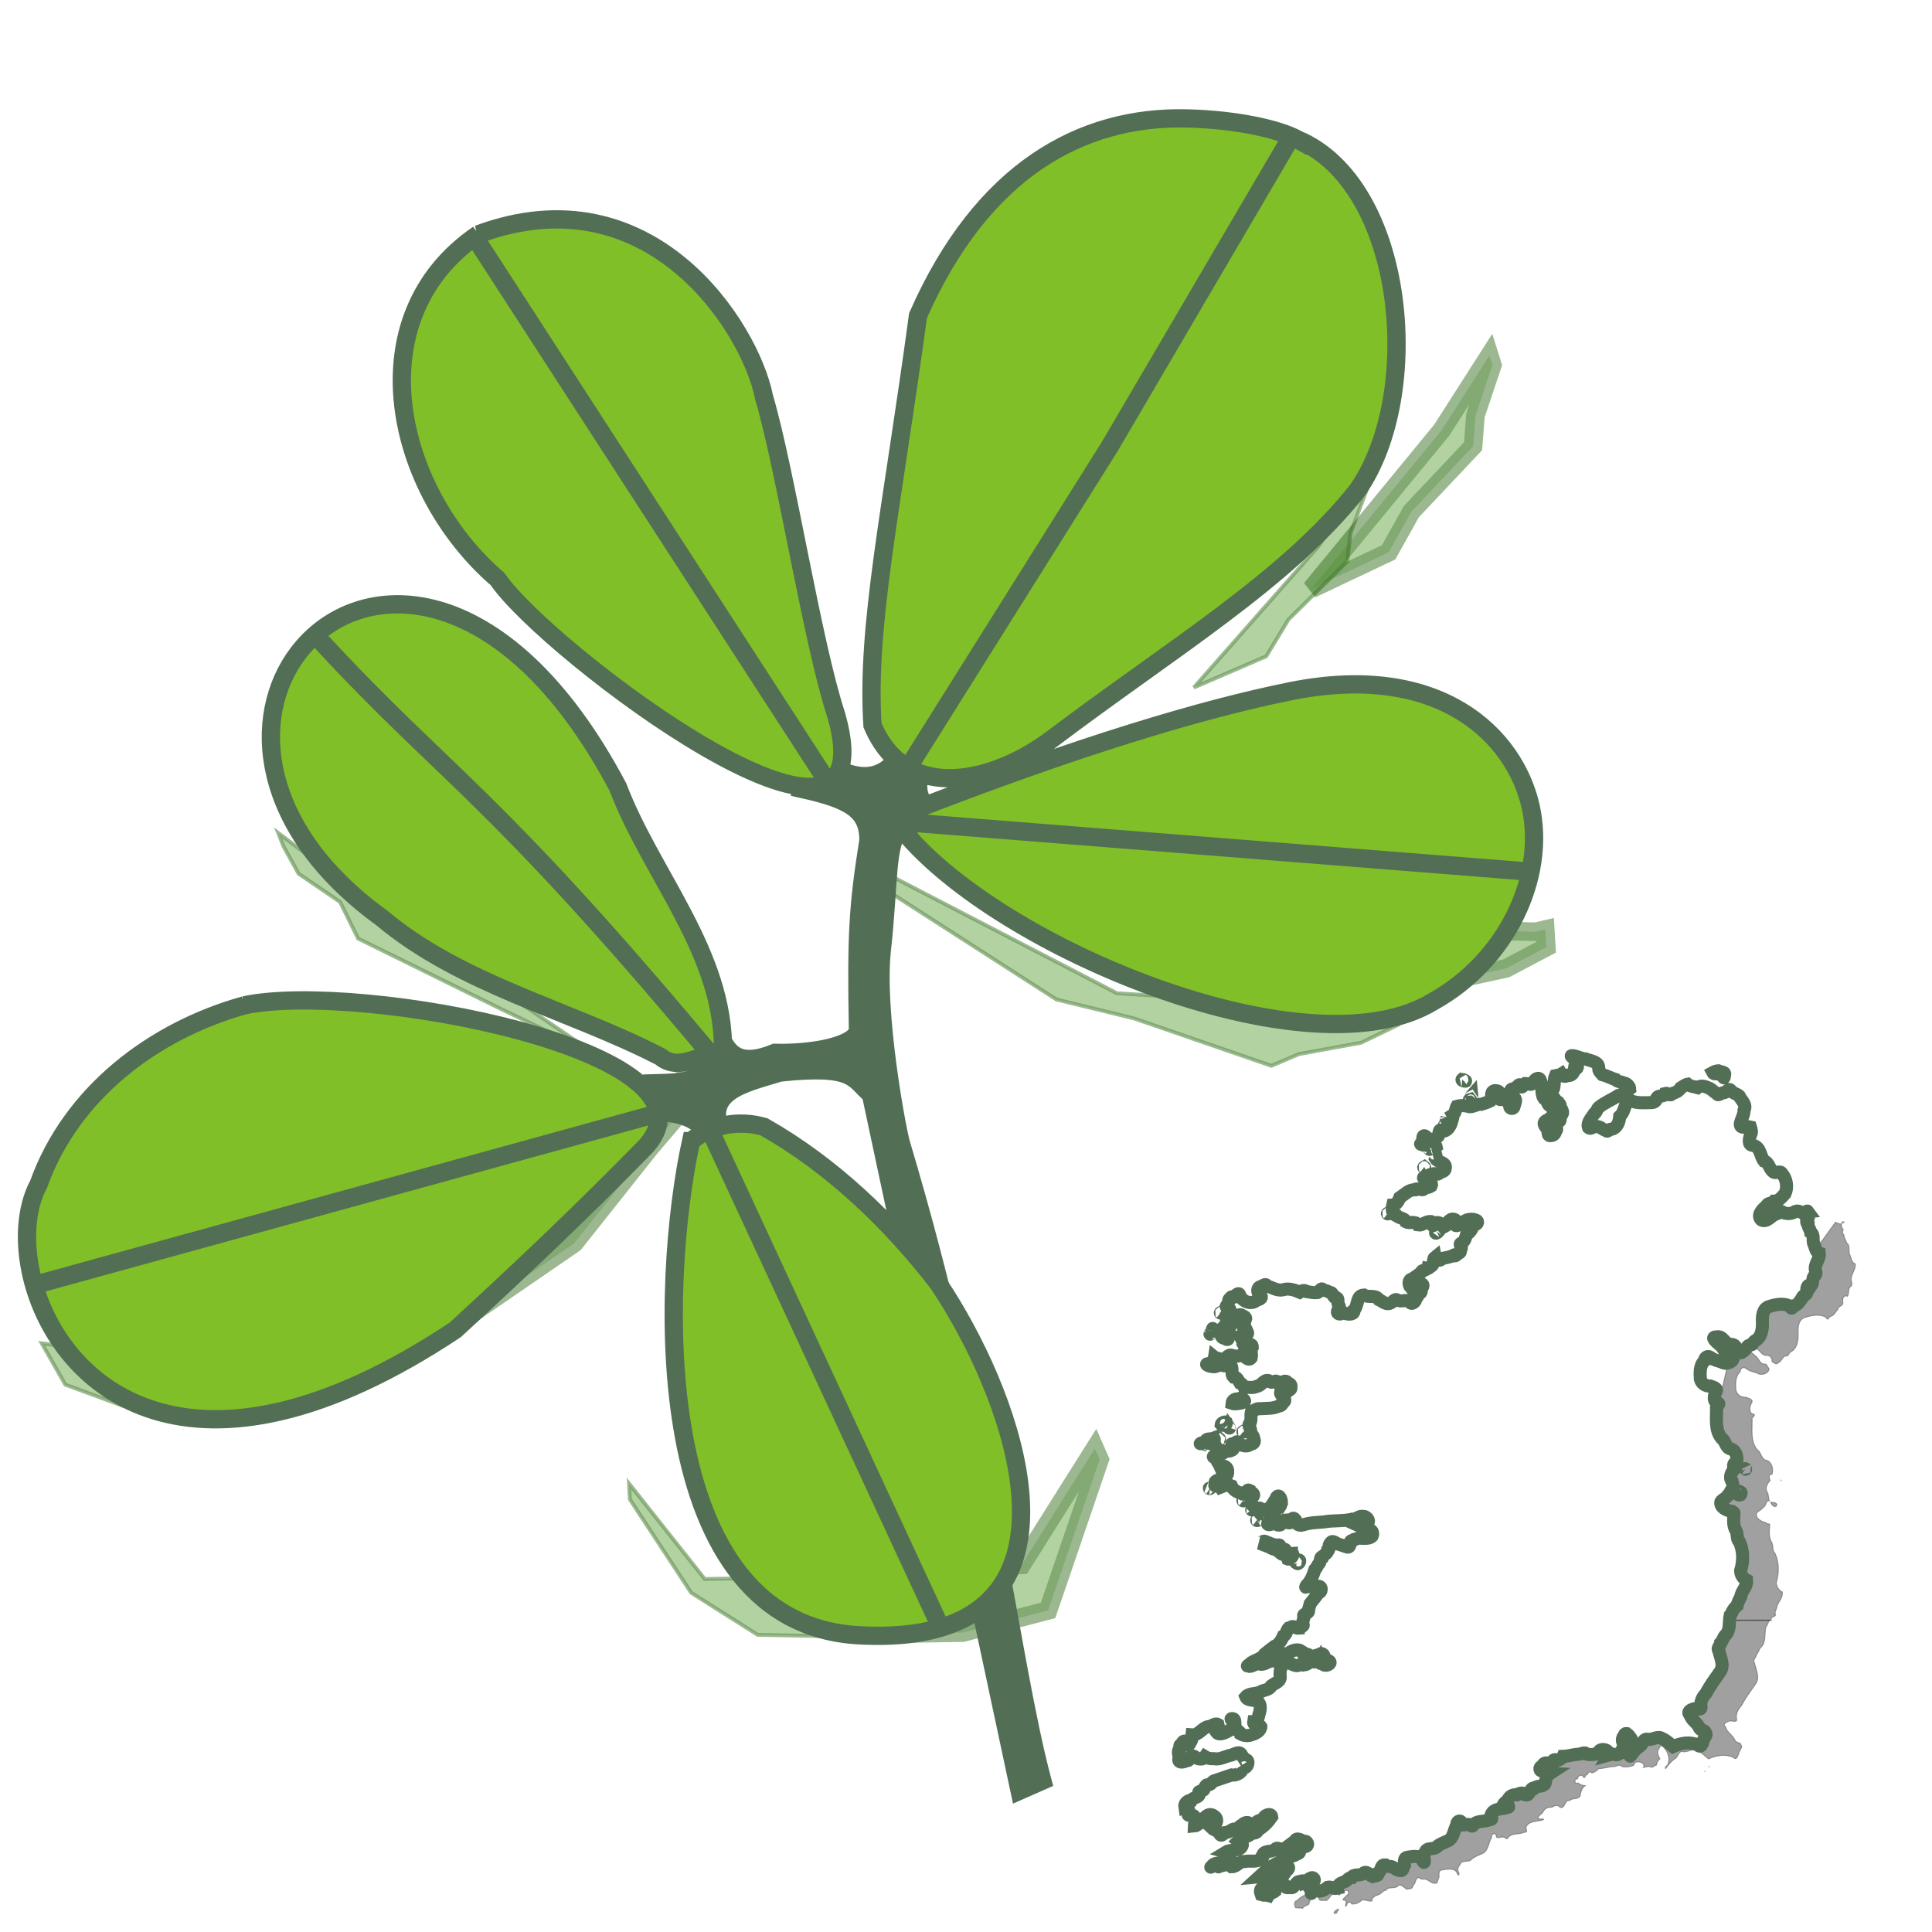 <?xml version="1.0" encoding="UTF-8" standalone="no"?>
<!-- Created with Inkscape (http://www.inkscape.org/) -->

<svg
   width="370"
   height="370"
   viewBox="0 0 97.896 97.896"
   version="1.1"
   id="svg1"
   inkscape:version="1.3.2 (091e20e, 2023-11-25)"
   sodipodi:docname="tridubire_logo.svg"
   xml:space="preserve"
   xmlns:inkscape="http://www.inkscape.org/namespaces/inkscape"
   xmlns:sodipodi="http://sodipodi.sourceforge.net/DTD/sodipodi-0.dtd"
   xmlns="http://www.w3.org/2000/svg"
   xmlns:svg="http://www.w3.org/2000/svg"><sodipodi:namedview
     id="namedview1"
     pagecolor="#ffffff"
     bordercolor="#000000"
     borderopacity="0"
     inkscape:showpageshadow="2"
     inkscape:pageopacity="0.0"
     inkscape:pagecheckerboard="0"
     inkscape:deskcolor="#d1d1d1"
     inkscape:document-units="px"
     inkscape:zoom="0.65116349"
     inkscape:cx="-0.76785632"
     inkscape:cy="193.49979"
     inkscape:window-width="1920"
     inkscape:window-height="1000"
     inkscape:window-x="0"
     inkscape:window-y="0"
     inkscape:window-maximized="1"
     inkscape:current-layer="layer1"
     showgrid="true" /><defs
     id="defs1"><clipPath
       clipPathUnits="userSpaceOnUse"
       id="clipPath10"><g
         id="g11"
         transform="translate(344.065,3.014)"
         inkscape:label="g9"><path
           style="fill:#00ff00;stroke-width:0.186"
           d="m -352.43,83.033 c 1.052,-0.311 0.222,-1.935 1.236,-2.385 0.423,-0.03 0.713,-0.272 0.82,-0.663 0.824,-0.083 0.889,-1.427 -0.045,-1.288 -0.625,0.41 -1.28,0.014 -1.946,0.019 -0.364,0.26 -0.406,0.206 -0.129,-0.224 0.809,-0.77 1.239,-1.939 1.557,-2.948 0.365,-0.304 0.438,-0.839 0.827,-1.171 0.358,-0.431 -0.011,-1.241 0.72,-1.323 0.184,-0.413 0.813,-0.512 0.844,-1.024 0.541,-0.28 0.015,-1.075 0.538,-1.459 0.334,-0.802 1.149,0.138 1.696,0.229 0.562,0.133 0.982,0.365 1.517,0.499 0.52,0.06 0.453,-0.505 0.58,-0.833 -0.179,-0.592 0.807,-0.335 0.986,-0.743 0.966,-0.34 2.321,0.27 3.109,-0.502 0.273,-0.491 -0.021,-1.458 -0.691,-0.986 -0.509,0.305 -0.389,0.082 0.008,-0.071 0.342,-0.82 -0.967,-0.442 -1.325,-0.613 0.425,-0.138 1.118,-0.293 0.85,-0.728 0.99,-0.188 0.207,-1.395 -0.504,-1.333 -0.788,-0.177 -1.302,0.6 -2.067,0.526 -1.757,0.422 -3.647,0.191 -5.44,0.531 -1.344,0.113 -2.692,0.12 -3.981,0.58 -0.71,0.23 -1.459,-0.38 -1.409,-1.076 -0.484,-0.621 -0.811,0.276 -0.819,0.624 -0.512,0.163 -0.847,-0.133 -1.101,-0.488 -0.585,0.02 -0.437,1.043 -1.172,0.952 -0.513,0.039 -0.901,-0.839 -1.391,-0.183 -0.374,0.213 -0.999,0.119 -0.521,-0.327 0.225,-0.349 0.2,-0.664 0.603,-0.34 0.701,-0.068 0.398,-1.104 0.34,-1.362 0.425,-0.168 -0.054,-0.735 0.505,-0.719 0.392,-0.124 0.24,-0.718 0.754,-0.583 0.273,-0.391 -0.172,-0.501 0.232,-0.841 -0.005,-0.444 -0.374,-1.581 -0.901,-0.947 -0.275,0.731 -0.864,1.302 -1.154,2.008 -0.498,-0.029 -0.756,0.815 -1.157,0.388 -0.428,-0.212 -0.658,0.627 -0.63,-0.04 -0.095,-0.428 -0.686,-0.308 -0.79,0.001 -0.484,-0.566 -1.321,-0.885 -1.112,-1.799 -0.178,-0.527 0.816,-0.582 0.41,-1.194 -0.199,-0.289 -0.62,-0.209 -0.691,-0.624 -0.684,-0.357 -0.213,0.951 -0.714,0.367 -0.446,-0.152 -0.437,0.689 -0.771,0.194 -0.807,-0.195 -1.642,-0.626 -1.954,-1.447 -0.65,-0.304 -1.521,0.098 -2.06,0.31 -0.302,-0.458 -1.328,0.109 -0.996,-0.623 -0.208,-0.845 0.904,-0.606 1.228,-1.156 0.563,-0.136 1.261,-0.406 1.123,-1.156 0.17,-0.822 -0.727,-1.304 -1.414,-1.046 -0.182,-0.427 -0.562,-0.8 -0.673,-1.309 -0.109,-0.419 -0.979,-0.282 -0.429,-0.69 0.228,-0.221 0.732,-0.306 0.765,-0.604 0.255,0.371 1.265,0.321 0.966,-0.268 0.715,0.143 2.252,0.089 1.923,-1.015 -0.162,-0.273 -0.659,-0.364 -0.045,-0.382 0.393,0.071 0.679,-0.698 0.839,-0.161 0.566,0.536 1.822,0.92 2.4,0.259 0.502,0.059 0.935,-0.429 0.623,-0.926 0.023,-0.752 -0.789,-1.057 -0.619,-1.806 -0.106,-0.508 -0.588,-0.803 -0.069,-1.28 0.282,-0.678 0.042,-1.516 0.235,-2.153 0.562,-0.119 0.939,-0.604 1.597,-0.516 1.21,-0.097 2.459,0.046 3.575,-0.506 0.454,-0.004 0.667,-0.363 0.816,-0.665 0.965,-0.585 -0.631,-1.249 -0.508,-1.944 0.461,-0.116 0.994,0.501 1.309,-0.175 0.273,-0.234 0.793,-0.273 0.672,-0.828 0.126,-0.454 -0.355,-0.744 -0.652,-0.679 -0.028,-0.601 -0.871,-0.447 -1.037,-0.066 -0.446,0.03 -0.758,0.357 -0.837,-0.192 -0.515,-0.514 -1.001,0.478 -1.48,-0.144 -1.006,-0.62 -1.549,0.946 -2.512,0.993 -0.7,0.417 -1.608,-0.032 -2.237,0.34 -0.189,-0.409 -0.396,-0.817 -0.878,-0.979 -0.323,-0.479 -0.535,-1.19 -1.245,-1.167 -0.612,-0.61 0.228,-2.274 -0.955,-2.363 -0.447,0.068 -0.777,0.567 -1.09,0.065 -0.685,-0.076 -1.304,0.592 -2.042,0.335 -0.427,-0.007 -1.525,-0.438 -0.635,-0.557 0.645,0.002 1.106,-0.819 1.163,-1.204 0.405,0.319 1.035,0.107 1.295,0.617 0.814,0.053 1.089,-1.324 2.044,-0.94 0.617,0.177 1.365,0.24 1.845,-0.224 0.478,0.301 1.203,1.427 1.741,0.675 0.173,-0.695 -0.232,-1.429 0.206,-2.032 0.011,-0.998 -1.524,-0.228 -1.75,-0.61 0.067,-0.471 -0.378,-1.04 -0.506,-1.3 0.526,-0.036 1.924,-0.429 1.154,-1.132 0.09,-0.309 -0.284,-0.501 -0.435,-0.638 0.103,-0.436 0.012,-1.12 0.096,-1.415 0.51,-0.301 -0.054,-0.774 -0.415,-0.784 -0.451,-0.591 -1.217,0.014 -1.372,0.552 -0.469,0.379 -0.499,0.98 -0.918,1.335 -0.088,0.382 -0.583,0.638 -0.453,1.151 0.093,0.404 0.132,0.577 -0.076,0.901 0.219,0.191 0.194,0.574 -0.147,0.506 -0.413,-0.307 -1.212,-0.178 -0.945,-0.964 -0.089,-0.588 0.385,-0.953 0.416,-1.441 0.429,-0.366 0.388,-0.97 0.678,-1.394 0.05,-0.362 -0.633,-0.604 -0.151,-0.871 0.51,-0.308 1.002,-1.128 0.164,-1.306 -0.648,-0.292 0.042,-0.449 0.124,-0.885 0.138,-0.44 -0.049,-0.766 0.435,-0.918 0.016,-0.5 0.705,-0.108 0.962,-0.513 0.257,-0.352 0.772,-0.59 0.777,0.044 0.585,1.157 2.321,1.819 3.289,0.729 0.519,0.06 1.117,-0.439 0.578,-0.9 -0.698,-0.403 -0.666,-1.476 0.227,-1.607 0.422,-0.2 0.8,-0.608 1.06,-0.058 0.964,0.274 1.984,0.958 3.011,0.709 1.049,-0.346 2.177,0.033 3.135,0.441 0.378,-0.263 0.946,-0.476 1.352,-0.092 0.684,0.109 1.353,0.239 2.016,0.183 0.458,-0.142 0.639,-1.092 1.061,-0.518 0.468,0.12 0.88,0.244 1.3,0.474 0.689,-0.02 0.519,1.209 1.341,1.052 0.354,0.229 -0.028,1.067 0.368,1.429 0.378,0.575 -0.783,1.112 -0.081,1.56 0.518,0.246 0.828,-0.449 1.32,-0.043 0.596,0.167 1.714,0.25 1.591,-0.676 0.829,-0.768 0.399,-2.76 1.846,-2.824 0.875,0.577 2.174,-0.169 2.848,0.857 0.719,0.322 1.404,1.111 2.272,0.61 0.492,-0.192 0.739,-0.931 1.348,-0.464 0.671,0.31 1.53,-0.2 2.118,0.166 0.354,0.884 1.332,0.107 1.259,-0.585 0.361,-0.158 0.433,-0.641 0.461,-0.881 0.606,0.085 0.593,-0.531 0.559,-0.932 0.357,-0.251 0.529,-0.938 -0.103,-0.894 -0.663,-0.03 -1.546,0.165 -1.891,0.713 -0.421,-0.483 -0.52,-1.544 0.301,-1.626 0.565,-0.433 1.223,-0.813 1.722,-1.272 0.024,-0.492 0.812,-0.229 1.001,-0.708 0.437,0.1 0.545,-0.377 0.938,-0.483 0.524,-0.402 0.162,-1.3 0.605,-1.649 0.111,0.689 1.014,0.799 1.386,0.241 0.693,-0.135 1.443,-0.269 2.055,-0.554 0.489,0.27 0.74,-0.271 1.046,-0.451 0.585,-0.093 0.164,-0.713 0.518,-1.029 0.047,-0.437 -0.613,-0.657 0.099,-0.927 0.61,-0.334 0.714,-1.096 0.873,-1.607 0.747,-0.324 1.124,-1.193 1.31,-1.871 0.569,0.26 1.147,-0.527 0.455,-0.798 -0.877,-0.358 -1.976,-0.151 -2.578,0.565 -0.311,0.125 -1.491,0.896 -1.183,0.21 0.489,-0.748 -0.578,-1.3 -1.128,-0.772 -0.579,0.225 -0.303,0.999 -0.936,1.082 -0.375,0.362 -0.348,0.217 -0.485,-0.149 -0.424,-0.513 -1.536,-0.821 -1.683,0.076 -0.479,0.245 -0.015,-0.856 -0.623,-0.756 -0.813,-0.076 -1.539,0.798 -2.295,0.657 -0.541,-0.87 -1.583,-0.203 -2.299,-0.606 -0.22,-0.756 -1.262,-0.615 -1.738,-1.165 -0.942,-0.182 -0.919,-1.319 -0.764,-2.003 0.767,-0.054 1.092,-0.798 1.324,-1.392 0.889,-0.575 1.701,-1.515 2.831,-1.494 0.554,-0.531 1.697,0.537 1.847,-0.419 0.379,0.083 0.905,-0.032 1.246,-0.271 0.346,-0.625 -0.407,-0.849 -0.834,-1.007 -0.227,-0.166 -1.043,-0.708 -0.335,-0.621 0.602,-6.35e-4 0.773,-0.726 1.417,-0.596 0.381,-0.386 0.891,0.251 1.306,-0.208 0.39,-0.346 1.133,-0.252 1.133,-0.984 0.201,-1.104 -1.444,-1.069 -1.835,-1.75 0.159,-0.409 0.122,-1.122 -0.458,-1.07 0.581,-0.208 0.227,-0.785 0.589,-1.132 -0.106,-0.605 -1.154,-0.551 -1.636,-0.349 -0.265,0.183 -0.702,-0.319 -1.095,-0.096 -0.682,-0.212 0.265,-0.196 0.173,-0.667 0.026,-0.319 -0.103,-1.169 0.384,-1.019 0.518,0.318 1.439,1.435 1.984,0.647 0.034,-0.384 0.681,-0.361 0.649,-0.854 0.077,-0.466 0.086,-1.27 0.642,-0.693 0.952,0.181 1.622,-1.015 1.807,-1.812 0.102,-0.386 0.33,-0.913 0.188,-1.206 0.561,-0.365 0.529,-1.155 0.787,-1.646 0.831,-0.234 1.66,-0.142 2.455,0.074 0.769,-0.016 1.367,-0.531 2.175,-0.462 0.586,-0.188 1.201,-0.381 1.724,-0.66 0.434,-0.568 -0.111,-1.621 0.662,-1.873 0.187,-0.132 0.972,-0.009 1.005,0.323 -0.08,0.418 -0.341,1.611 0.461,1.261 0.309,-0.498 0.794,-0.363 0.772,0.197 0.203,0.477 1.139,0.251 0.748,0.982 -0.17,0.68 0.798,0.784 0.818,0.094 0.158,-0.528 0.623,-1.438 -0.213,-1.646 -0.623,-0.113 -0.853,-0.699 -0.435,-1.155 -0.046,-0.678 0.877,-0.259 1.142,-0.788 0.232,-0.243 0.617,-0.748 0.627,-0.149 0.457,0.516 0.691,-0.336 0.957,-0.517 0.557,-6.61e-4 1.296,0.517 1.603,-0.243 0.13,-0.551 1.085,-1.145 1.279,-0.326 0.578,1.036 0.002,2.355 0.641,3.321 0.748,0.177 0.526,1.107 1.145,1.479 0.851,0.456 0.742,1.476 0.424,2.229 -0.512,-0.028 -0.654,0.481 -1.126,0.554 -0.916,0.572 0.102,1.319 0.417,1.884 -0.106,0.396 -0.112,1.098 0.504,0.943 0.514,0.009 0.832,-0.437 0.887,-0.878 0.616,-0.485 -0.504,-1.074 -0.364,-1.527 0.345,-0.397 1.178,0.096 1.208,-0.629 -0.202,-0.682 0.707,-0.931 0.405,-1.621 -0.096,-0.484 -0.586,-0.743 -0.467,-1.255 -0.143,-0.327 -0.629,-0.123 -0.566,-0.59 -0.396,-0.298 -0.544,-0.875 -1.084,-1.061 0.307,-0.293 -0.081,-0.731 0.324,-0.986 0.44,-0.86 0.108,-1.931 0.48,-2.761 0.359,-0.069 0.829,-0.125 1.098,-0.298 0.291,0.518 0.819,0.507 1.244,0.232 0.744,0.159 1.131,-0.47 1.236,-1.099 1.01,-0.105 0.56,-1.394 0.08,-1.871 -0.212,-0.323 -1.178,-0.864 -0.301,-0.749 0.806,0.11 1.52,0.577 2.364,0.618 0.864,0.38 2.499,0.446 2.464,1.698 -0.052,0.572 0.369,0.911 0.698,1.273 0.855,0.205 1.685,0.679 2.482,0.911 0.313,0.452 1.048,0.379 1.529,0.646 0.535,0.025 1.129,0.606 1.154,1.093 -0.678,0.497 -1.304,1.068 -2.14,1.278 -1.221,0.786 -2.601,1.329 -3.728,2.257 -0.375,0.334 -0.327,0.842 -0.788,1.11 -0.483,0.781 -1.484,1.698 -1.138,2.686 0.52,0.482 0.938,-0.442 1.544,-0.186 0.67,-0.064 1.159,0.639 1.737,0.694 0.375,0.546 0.612,-0.382 1.116,-0.192 1.068,-0.278 1.431,-1.443 1.501,-2.411 0.694,-0.628 0.884,-1.594 1.202,-2.433 0.041,-0.278 -0.245,-1.325 0.315,-0.925 1.247,1.011 3.011,0.729 4.505,0.736 0.555,0.009 0.96,-0.403 1.005,-0.924 0.393,-0.616 1.476,-0.024 1.655,-0.82 0.447,-0.116 0.824,0.673 1.191,0.057 0.643,-0.203 1.3,-0.441 1.636,-1.064 0.391,-0.23 0.927,-0.665 1.305,-0.724 0.511,0.449 1.269,0.45 1.886,0.639 0.695,-0.573 1.657,-0.115 2.372,0.2 0.402,0.238 0.846,0.725 1.252,0.895 0.281,0.692 0.864,-0.239 1.368,-0.11 0.54,-0.049 0.952,-1.11 1.347,-0.347 0.405,0.448 1.121,0.568 1.515,0.927 0.415,0.87 1.466,1.607 0.938,2.7 5.3e-4,0.95 -0.556,1.706 -0.721,2.592 -0.037,1.107 1.349,0.392 1.91,0.558 0.171,0.547 0.35,1.064 -0.006,1.561 -0.159,0.644 -0.553,1.91 0.51,1.945 1.431,0.292 1.331,2.019 2.072,2.949 0.935,0.237 0.969,1.466 1.698,2.013 0.527,0.519 1.337,-0.408 1.742,0.421 0.835,0.959 1.062,2.552 0.548,3.702 -0.57,0.614 -1.135,1.435 -2.031,1.448 -0.388,0.533 -1.315,0.216 -1.492,0.936 -0.743,0.531 -1.892,1.743 -0.961,2.615 1.122,0.581 1.861,-0.969 2.903,-1.149 0.441,-0.105 0.754,-0.788 1.151,-0.264 0.76,0.295 1.733,0.302 2.375,-0.216 0.698,-0.268 1.228,0.451 1.843,0.381 0.227,-0.123 0.29,-0.706 0.582,-0.291 -0.854,0.099 -0.494,0.934 -0.171,1.376 -0.216,0.369 -0.155,0.746 0.132,0.994 -0.025,0.583 0.434,0.961 0.505,1.517 0.819,0.507 0.173,1.686 0.698,2.41 0.163,0.562 0.297,1.308 0.92,1.514 0.149,1.215 -1.067,2.126 -0.69,3.366 0.126,0.481 0.087,0.783 -0.325,0.998 -0.334,0.507 -0.148,1.336 -0.451,1.74 -0.823,-0.355 -0.996,0.619 -0.849,1.205 0.014,0.675 -0.868,0.562 -0.959,1.221 -0.444,0.55 -0.714,1.216 -1.461,1.39 -0.28,0.201 -0.5,0.845 -0.683,0.208 -1.131,-0.784 -2.727,-0.448 -3.965,-0.076 -1.355,0.37 -1.402,1.899 -1.36,3.032 0.037,1.245 -0.138,2.883 -1.454,3.499 -0.359,0.26 -0.335,0.893 -0.939,0.746 -0.65,0.211 -0.711,1.081 -1.401,1.302 -0.308,0.477 -0.752,-0.082 -1.118,-0.231 0.066,-0.667 -0.36,-1.239 -1.085,-1.179 -1.13,-0.006 -1.394,-1.668 -2.619,-1.407 -1.431,-0.038 0.117,1.116 0.578,1.52 0.681,0.476 0.832,1.637 1.861,1.522 0.278,0.014 0.381,0.587 0.667,0.782 0.152,0.877 -1.178,1.335 -1.824,1.104 -0.797,-0.442 -1.803,-0.451 -2.52,-1.091 -0.552,-0.368 -1.077,0.121 -1.071,0.677 -0.944,0.809 -0.881,2.32 -0.792,3.488 0.222,0.833 1.025,1.338 1.858,1.292 0.52,0.178 1.556,0.4 1.063,1.123 -0.382,0.664 -0.559,1.962 0.469,2.064 0.403,0.281 -0.498,0.551 -0.338,1.016 0.031,1.894 -0.354,4.168 1.009,5.71 0.739,0.456 0.708,1.875 1.774,1.965 1.001,0.427 1.228,1.679 0.975,2.586 -0.721,-0.007 -0.582,0.828 -0.373,1.185 -0.59,0.617 -1.074,1.629 -0.439,2.357 0.086,0.438 0.24,1.223 0.268,1.49 -0.722,-0.116 -0.517,0.979 -1.113,1.201 -0.319,0.514 -0.985,0.682 -1.279,1.151 -0.207,1.044 1.069,1.602 1.828,1.763 0.149,0.449 0.786,-0.086 0.642,0.597 -0.068,1.066 -0.19,2.181 0.409,3.144 0.334,0.635 0.047,1.561 0.608,2.019 0.796,1.702 0.771,3.731 0.243,5.493 0.015,0.761 0.481,1.506 1.138,1.801 0.122,1.044 -0.719,1.795 -1.024,2.691 0.005,0.561 -0.541,0.999 -0.26,1.594 -0.077,0.455 -1.196,0.392 -0.764,1.044 z m 77.66,-101.696 c 0.465,0.257 1.545,0.123 1.152,0.911 0.043,1.013 -0.304,-0.087 -0.726,-0.201 -0.423,-0.367 -1.173,0.125 -1.444,-0.392 0.306,-0.171 0.67,-0.29 1.017,-0.318 z m -48.351,1.606 c 0.223,0.015 1.082,0.485 0.42,0.317 -0.123,0.056 -0.595,-0.16 -0.42,-0.317 z m 1.821,3.046 c 0.014,0.128 -0.101,0.114 0,0 z m -0.286,0.743 c 0.436,0.535 -0.606,0.162 0,0 z m -4.511,3.454 c 0.07,0.325 -0.011,0.478 0,0 z m -0.283,1.325 c 0.283,0.218 -0.311,0.168 0,0 z m -2.876,4.569 c 0.195,0.172 -0.233,0.111 0,0 z m -1.022,3.413 c 0.283,0.218 -0.311,0.168 0,0 z m -6.868,8.724 c 0.283,0.218 -0.311,0.168 0,0 z m 9.573,3.393 c -0.351,0.554 -0.879,0.513 -0.369,-0.02 0.111,-0.047 0.791,-0.228 0.369,0.02 z m -41.13,15.355 c 0.283,0.218 -0.311,0.168 0,0 z m -1.546,3.068 c 0.207,0.396 0.335,0.472 -0.153,0.57 -0.065,0.17 0.192,-0.779 0.153,-0.57 z m -0.384,0.894 c -0.06,0.31 -0.236,0.091 0,0 z m 5.619,12.252 c 0.548,0.003 1.283,0.597 0.391,0.843 -0.609,0.147 -1.444,0.312 -1.965,0.126 0.047,-0.564 0.599,-0.93 1.114,-0.816 0.16,-0.033 0.291,-0.165 0.46,-0.153 z m -2.664,4.513 c 0.198,0.594 -0.708,0.762 -0.95,0.461 0.045,-0.356 0.788,-0.596 0.95,-0.461 z m 0.568,1.032 c 0.105,0.156 -0.037,0.102 0,0 z m 2.676,0.701 c 0.283,0.218 -0.311,0.168 0,0 z m -5.79,1.348 c 0.682,-0.013 0.043,0.532 0.109,0.907 -0.61,0.366 -0.863,-0.262 -1.403,-0.199 -0.18,-0.799 0.835,-0.542 1.293,-0.707 z m 1.244,0.066 c 0.195,0.172 -0.233,0.111 0,0 z m -3.409,0.787 c 2.276,-0.519 -1.054,0.466 0,0 z m 0.492,0.217 c -0.123,-0.038 0.087,-0.071 0,0 z m 102.246,4.629 c 0.185,0.281 -0.095,-0.058 0,0 z m -101.142,3.716 c 0.176,0.108 -0.311,-0.012 0,0 z m 99.221,0.453 c 0.447,0.073 1.558,0.101 0.988,0.787 -0.465,0.189 -0.918,-0.452 -0.988,-0.787 z m -92.861,1.778 c 0.283,0.218 -0.311,0.168 0,0 z m 1.576,1.83 c 0.032,0.045 -0.056,0.011 0,0 z m 2.405,0.886 c -0.066,0.093 -0.007,-0.033 0,0 z m -1.382,0.997 c 0.283,0.218 -0.311,0.168 0,0 z m 1.444,4.064 c 0.813,0.282 1.584,0.793 2.512,0.699 0.83,-0.19 -0.208,1.309 0.754,1.051 0.326,-0.302 0.815,-0.418 0.516,0.155 -0.355,0.153 -0.201,0.837 -0.744,0.401 -0.44,-0.451 -0.911,-0.78 -1.54,-0.897 -0.806,-0.432 -1.71,-0.741 -2.527,-1.05 0.45,0.057 0.581,-0.483 1.029,-0.359 z m 5.021,2.221 c 0.783,0.163 -0.223,1.329 -0.697,1.129 -0.213,-0.532 0.419,-0.702 0.485,-1.117 0.07,-0.015 0.141,-0.016 0.212,-0.012 z m 1.344,1.3 c 0.548,-0.019 -0.041,1.088 -0.351,0.56 -0.593,-0.108 0.102,-0.562 0.351,-0.56 z"
           id="path10"
           sodipodi:nodetypes="cccccccccccccccccccccccccccccccccccccccccccccccccccccccccccccccccccccccccccccccccccccccccccccccccccccccccccccccccccccccccccccccccccccccccccccccccccccccccccccccccccccccccccccccccccccccccccccccccccccccccccccccccccccccccccccccccccccccccccccccccccccccccccccccccccccccccccccccccccccccccccccccccccccccccccccccccccccccccccccccccccccccccccccccccccccccccccccccccccccccccccccccccccccccccccccccccsccssccc"
           transform="translate(-3.0863693e-6)" /><path
           style="fill:#00ff00;stroke-width:0.186"
           d="m -271.702,82.846 c -0.432,0.319 -0.429,0.954 -0.798,1.352 -0.282,1.284 0.127,2.81 -0.963,3.816 -0.368,0.445 -0.433,0.971 -0.82,1.364 0.011,0.587 -0.77,0.898 -0.355,1.48 0.279,1.314 1.122,2.814 0.195,4.046 -0.928,1.315 -1.888,2.617 -2.642,4.041 -0.629,0.693 -1.095,1.538 -0.91,2.498 0.145,0.894 -0.997,0.115 -1.547,0.48 -0.485,0.096 -1.129,0.65 -0.52,1.004 0.197,1.075 1.414,1.558 1.769,2.555 0.256,0.531 1.072,0.304 1.132,0.893 0.436,0.407 -0.394,1.042 -0.426,1.563 -0.216,0.568 -0.385,1.354 -1.075,0.727 -1.488,-0.675 -3.196,-0.327 -4.614,0.303 -0.665,-0.543 -1.304,-1.217 -2.075,-1.497 -0.738,-0.595 -1.766,0.25 -2.628,0.155 -1.008,-0.326 -0.971,1.118 -1.709,1.358 -0.644,0.482 -1.157,1.114 -1.601,1.729 -0.259,0.324 -0.063,-0.478 0.244,-0.479 0.725,-1.222 0.084,-2.95 -1.008,-3.722 -0.502,-0.071 -0.403,0.564 -0.727,0.779 -0.221,0.574 0.147,1.302 0.342,1.676 -0.363,0.285 -0.583,0.723 -0.651,1.159 -0.451,0.072 -0.601,0.604 -1.159,0.33 -0.399,-0.145 -1.093,0.094 -1.268,0.142 0.56,-1.022 -1.759,-1.585 -1.827,-0.436 -0.643,0.327 -1.691,0.413 -2.273,0.23 -0.366,-0.585 -1.172,0.158 -1.72,0.028 -0.911,0.092 -1.837,0.388 -2.714,0.399 -0.182,0.436 -0.838,0.699 -1.178,0.805 -0.32,-0.43 -0.799,-0.058 -0.834,0.282 -0.475,-0.04 -0.47,1.015 -0.804,0.39 -0.364,-0.557 -1.079,-0.066 -1.071,0.429 -0.733,-0.065 -0.606,1.125 0.091,0.785 0.393,0.279 0.846,0.497 1.339,0.522 -0.687,0.441 -0.813,1.226 -0.955,1.942 -0.433,0.695 -1.416,0.294 -1.953,0.824 -1.03,-0.144 -0.791,1.618 -1.821,1.283 -0.372,-0.573 -1.099,-0.289 -1.555,-0.002 -0.726,-0.084 -1.371,0.265 -1.673,0.931 -0.301,0.411 -1.534,1.131 -0.51,1.287 0.253,-0.022 1.097,-0.022 0.427,0.179 -1.07,0.317 -2.685,0.136 -3.114,1.435 0.04,0.445 0.473,0.856 -0.31,0.881 -1.032,0.484 -2.464,0.012 -3.146,1.154 -0.244,0.247 -0.612,-0.457 -1.051,-0.248 -0.44,-0.017 -1.121,0.365 -1.063,-0.329 -0.254,-0.713 -1.003,-0.176 -0.88,0.406 -0.633,0.994 -0.575,2.642 -1.878,3.07 -0.612,0.309 -1.294,0.516 -1.818,0.96 -0.556,0.792 -1.985,0.026 -2.285,1.135 -0.407,0.387 -0.511,1.102 -0.157,1.506 0.043,0.787 -0.261,0.272 -0.438,-0.178 -0.592,-0.82 -1.834,-0.512 -2.704,-0.405 -0.797,0.071 -0.604,0.895 -0.611,1.414 -0.343,0.383 -0.098,1.273 -0.873,1.101 -0.73,-0.014 -1.181,-0.805 -1.974,-0.789 -0.38,0.027 -0.617,0.031 -0.872,-0.274 -0.855,-0.046 -0.584,1.19 -1.238,1.501 0.119,0.691 -0.67,0.536 -1.082,0.694 -0.525,-0.19 -1.206,-1.302 -1.809,-0.507 -0.649,0.425 -1.728,-0.048 -2.132,0.695 -0.634,0.019 -0.903,0.757 -1.555,0.876 -0.529,0.169 -1.195,0.604 -1.112,1.148 -0.637,0.141 -1.229,-0.303 -1.809,-0.19 -0.532,0.447 -1.336,0.904 -2.005,0.719 -0.191,-0.574 -0.931,-0.261 -0.913,0.248 -0.688,0.774 0.379,-0.784 -0.403,-0.912 -0.785,0.019 0.223,-0.645 0.426,-0.94 0.646,-0.318 0.247,-1.237 -0.394,-0.808 -0.437,0.141 -0.795,0.633 -1.128,0.781 -0.114,-0.452 -0.642,-0.297 -0.746,-0.102 -0.957,-0.387 -0.999,1.412 -2.006,1.08 -0.562,0.073 -1.033,0.058 -1.027,-0.56 -0.37,-0.37 -0.969,0.014 -1.405,0.063 -0.105,0.39 -0.427,0.807 -0.443,1.209 -0.379,0.309 -0.911,0.298 -1.192,0.783 -0.388,-0.117 -0.975,-0.003 -1.356,-0.135 -0.187,-0.518 -0.306,-1.175 0.358,-1.349 0.874,-1 2.269,-1.195 3.271,-2.001 0.726,-0.197 0.839,-1.048 1.432,-1.453 0.43,-0.618 -0.535,-0.781 -0.885,-0.393 -0.695,0.373 -1.581,0.618 -2.114,1.162 -0.934,-0.099 -1.649,0.607 -2.516,0.68 1.173,-1.075 2.351,-2.175 3.857,-2.767 0.41,-0.477 1.131,-0.388 1.592,-0.869 0.554,-0.314 1.303,-0.303 1.752,-0.751 0.604,0.032 0.652,-0.746 0.435,-1.049 0.34,-0.44 0.818,-0.362 1.292,-0.346 0.564,-0.252 0.206,-1.135 -0.377,-0.954 -0.501,-0.133 -1.486,-0.9 -1.721,-0.028 -0.952,0.491 -1.65,1.505 -2.781,1.603 -0.134,-0.21 -0.639,-0.46 -0.952,-0.107 -0.622,0.656 -1.914,0.165 -2.332,1 0.162,0.431 -0.056,0.726 -0.464,0.848 -0.758,0.721 -1.969,0.258 -2.922,0.486 -1.026,-0.146 -1.489,0.999 -2.489,0.992 -0.565,-0.604 -1.676,-0.308 -2.369,-0.047 -0.288,0.302 -0.518,-0.45 -0.971,-0.183 -0.339,-0.04 -0.986,0.668 -0.426,0.123 0.662,-0.985 2.021,-0.282 2.791,-0.966 0.407,-0.034 0.914,-0.315 0.616,-0.818 -0.097,-0.379 -0.387,-0.798 -0.736,-0.895 0.936,-0.579 2.747,0.017 3.093,-1.315 0.083,-0.544 -0.702,-0.617 -0.866,-0.757 0.692,-0.759 1.922,-0.651 2.558,-1.424 0.429,-0.066 1.138,-0.034 1.18,-0.616 1.072,-0.559 1.993,-1.538 2.679,-2.528 -0.097,-0.831 -1.518,-0.3 -1.582,0.356 -0.384,0.341 -1.001,0.261 -1.368,0.739 -0.34,0.206 -0.979,0.8 -1.189,0.174 -0.533,-0.438 -1.202,-0.075 -1.532,0.36 -0.537,-0.019 -0.612,1.114 -1.235,0.637 -0.698,0.042 -1.194,0.749 -1.936,0.731 -0.375,0.213 -0.653,0.865 -1.059,0.152 -0.245,-0.537 -1.16,-0.753 -1.379,-0.973 0.686,-0.522 1.372,-1.72 0.383,-2.32 -0.905,-0.779 -1.989,0.24 -2.243,1.145 -0.542,0.108 -0.996,0.717 -1.485,0.751 0.015,-0.632 0.549,-1.486 -0.14,-1.972 -0.353,-0.253 -1.322,0.246 -0.949,-0.421 0.168,-0.52 -0.072,-1.36 -0.716,-1.132 -0.136,-0.788 0.57,-1.341 1.279,-1.377 0.297,-0.6 1.687,-0.45 1.431,-1.33 -0.382,-0.524 1.059,-0.231 0.949,-0.884 0.258,-0.292 0.287,-0.816 0.828,-0.661 0.563,-0.065 0.679,-0.776 1.296,-0.848 1.002,-0.359 2.043,-0.66 3.046,-1.026 0.972,0.158 2.323,-0.609 2.005,-1.552 0.867,0.826 1.728,-1.483 0.469,-1.378 -0.177,-0.276 -0.387,-0.595 -0.555,-0.837 -0.363,-0.889 -1.366,-0.147 -1.954,0.007 -1.137,0.205 -2.123,0.925 -3.325,0.674 -0.596,0.049 -1.189,-0.07 -1.66,-0.367 -0.216,0.316 -0.519,0.514 -0.964,0.409 -0.689,0.129 -1.041,-0.922 -1.703,-0.411 -0.472,0.218 -0.107,0.795 -0.765,0.752 -0.511,0.219 -1.511,0.551 -1.514,-0.204 0.256,-0.7 -0.46,-1.548 0.267,-2.105 0.099,-0.338 -0.288,-0.535 0.17,-0.744 0.258,-0.336 0.335,-0.719 0.86,-0.659 -0.361,0.645 0.743,1.217 0.763,0.348 0.518,-0.31 0.367,-1.037 0.426,-1.505 1.417,0.124 2.074,-1.68 3.454,-1.583 0.432,-0.245 1.038,-0.665 1.485,-0.39 0.172,0.583 -0.29,0.942 -0.311,1.444 0.53,0.743 1.679,0.081 2.304,-0.246 0.665,-0.34 1.678,-1.568 0.644,-2.061 -0.561,-0.256 0.282,-0.375 0.416,-0.056 0.269,0.35 -0.044,1.221 0.354,1.709 0.149,0.546 0.804,0.484 0.861,1.017 0.588,0.339 1.522,0.404 2.146,0.101 0.658,-0.152 1.648,-0.709 1.664,-1.491 -0.349,-0.58 -1.503,-0.051 -1.346,-0.974 0.719,-0.026 0.896,-0.827 1.002,-1.37 0.256,-0.705 0.46,-1.891 -0.244,-2.389 -0.658,-0.405 -1.921,-0.086 -2.252,-0.902 0.619,-0.732 1.862,-0.482 2.71,-0.889 0.651,-0.455 1.73,-0.34 2.114,-1.19 0.64,-0.516 1.848,-0.763 1.663,-1.839 -0.085,-0.964 0.07,-2.124 1.149,-2.454 0.87,-0.236 1.536,0.819 2.448,0.377 0.388,-0.209 0.578,-0.253 0.929,-0.015 0.666,-0.071 1.122,-0.787 1.843,-0.596 0.247,-0.108 0.604,0.167 0.831,-0.173 0.122,0.553 0.714,0.461 1.068,0.744 0.57,0.348 1.747,-0.408 0.826,-0.819 -0.366,0.029 -0.595,-0.31 -0.817,-0.456 0.228,-0.637 -0.548,-1.238 -0.93,-0.564 -0.594,-0.158 -1.268,0.623 -1.807,0.041 -0.454,-0.402 -1.424,-0.087 -1.468,-0.761 -0.817,-0.567 -1.816,-0.144 -2.519,0.355 -0.784,0.317 -1.883,-0.126 -2.495,0.446 -0.215,0.33 0.373,1.299 -0.303,1.012 -0.973,-0.123 -1.772,0.96 -2.764,0.543 -0.821,-0.078 -1.329,0.719 -2.167,0.426 -0.058,-0.06 0.551,-0.38 0.708,-0.627 0.832,-0.542 1.942,-0.705 2.551,-1.631 0.591,-0.477 1.242,-1.023 1.856,-1.457 0.843,-0.308 1.344,-1.221 1.671,-1.939 0.562,-0.268 0.525,-0.87 0.851,-1.268 -0.023,-0.306 0.556,-0.091 0.558,-0.465 0.585,-0.269 1.029,0.333 1.529,0.271 0.064,-0.508 1.037,-0.146 0.782,-0.828 -0.242,-0.405 0.29,-0.997 0.116,-1.533 -0.129,-0.489 0.981,-0.371 0.642,-1.006 -1.078,-0.485 -2.41,-0.168 -3.576,-0.303 z m -94.774,19.854 c 0.283,0.218 -0.311,0.168 0,0 z m 83.268,7.652 c 0.105,0.156 -0.037,0.102 0,0 z m -0.732,0.937 c -0.049,0.134 -0.081,-0.063 0,0 z m -93.893,0.514 c -0.252,0.253 -0.555,0.56 -0.213,0.071 0.024,-0.036 0.286,-0.149 0.213,-0.071 z m -0.615,0.512 c -0.433,0.162 0.015,-0.067 0,0 z m -0.517,0.322 c -0.192,0.236 -0.065,-0.043 0,0 z m -2.176,0.087 c 0.283,0.218 -0.311,0.168 0,0 z m 1.114,0.743 c 0.283,0.218 -0.311,0.168 0,0 z m 0,0.557 c 0.283,0.218 -0.311,0.168 0,0 z m 19.099,8.878 c 0.05,0.002 0.103,0.186 0,0 z m -17.477,1.799 c 0.028,0.228 -0.099,0.04 0,0 z m 25.496,12.569 c -0.348,0.301 -0.163,0.88 -0.784,0.778 -0.347,-0.148 0.559,-0.882 0.784,-0.778 z"
           id="path11"
           sodipodi:nodetypes="ccccccccccccccccccccccccccccccccccccccccccccccccccccccccccccccccccccccccccccccccccccccccccccccccccccccccccccccccccccccccccccccccccccccccccccccccccccccccccccccccccccccccccccccccccccccccccccccccccccccccccccccccccccccc" /></g></clipPath><filter
       style="color-interpolation-filters:sRGB"
       inkscape:label="Quadritone fantasy"
       id="filter11"
       x="0"
       y="0"
       width="1"
       height="1"><feColorMatrix
         values="1.928 0 0 -0.07 -0.464 0 1.928 0 -0.07 -0.464 0 0 1.928 -0.07 -0.464 0 0 0 1 0"
         id="feColorMatrix11"
         result="fbSourceGraphic" /><feColorMatrix
         result="fbSourceGraphicAlpha"
         in="fbSourceGraphic"
         values="0 0 0 -1 0 0 0 0 -1 0 0 0 0 -1 0 0 0 0 1 0"
         id="feColorMatrix818" /><feColorMatrix
         id="feColorMatrix819"
         in="fbSourceGraphic"
         type="hueRotate"
         values="6"
         result="colormatrix1" /><feColorMatrix
         id="feColorMatrix820"
         type="matrix"
         values="0.5 0 0.5 0 0 0 1 0 0 0 0.5 0 0.5 0 0 0 0 0 1 0 "
         result="colormatrix2" /><feColorMatrix
         id="feColorMatrix821"
         type="hueRotate"
         values="0"
         result="colormatrix3" /><feBlend
         id="feBlend821"
         in2="colormatrix3"
         mode="normal"
         result="blend1" /><feColorMatrix
         id="feColorMatrix822"
         type="matrix"
         values="2.5 -0.75 -0.75 0 0 -0.75 2.5 -0.75 0 0 -0.75 -0.75 2.5 0 0 0 0 0 1 0 "
         result="colormatrix4" /><feComposite
         id="feComposite822"
         in="colormatrix4"
         in2="blend1"
         operator="arithmetic"
         k2="0.076"
         result="composite1"
         k1="0"
         k3="0"
         k4="0" /><feBlend
         id="feBlend822"
         in2="blend1"
         mode="screen"
         result="blend2" /></filter><clipPath
       clipPathUnits="userSpaceOnUse"
       id="clipPath906"><path
         id="path906"
         style="opacity:0.43;fill:#000000;fill-opacity:1;stroke:#ffffff;stroke-width:0.344;stroke-dasharray:none;stroke-opacity:1"
         d="m 761.142,286.468 -0.947,2.828 -2.703,14.961 -2.18,18.903 1.461,1.485 0.243,7.561 2.904,2.242 2.608,3.171 5.508,1.947 2.371,1.209 6.227,-1.31 5.592,-3.805 v -3.727 l 2.541,-0.272 1.181,-3.585 0.273,-5.704 0.722,-2.618 -5.895,-11.755 -2.626,-6.735 -13.125,-15.446 h -2.342 z m -34.807,-43.227 -3.005,0.789 -1.672,-0.598 -2.87,0.129 -8.822,1.621 -4.804,6.178 v 4.335 l 1.244,2.316 v 3.941 l 2.598,2.46 3.409,4.297 5.698,2.474 1.848,2.287 12.422,4.039 23.631,3.305 1.816,-1.117 1.633,-2.284 -16.672,-23.644 -3.642,-2.108 -6.228,-5.732 z m -25.59,79.758 -2.558,-7.808 2.309,-9.968 -0.245,-4.154 2.12,-3.348 -0.102,-2.971 4.538,-2.322 1.856,-3.234 9.134,-2.029 34.642,-3.412 1.419,0.651 2.438,2.21 1.832,2.834 0.272,3.998 -4.48,10.773 -5.784,10.599 -3.565,8.237 -3.327,2.01 -5.264,5.32 -2.565,0.286 -4.142,1.547 -3.655,-1.014 -4.641,1.26 -6.74,-1.465 -4.032,-1.318 -2.745,-1.647 z" /></clipPath><filter
       style="color-interpolation-filters:sRGB"
       inkscape:label="Quadritone fantasy"
       id="filter1017"
       x="0"
       y="0"
       width="1"
       height="1"><feColorMatrix
         in="SourceGraphic"
         type="hueRotate"
         values="0"
         result="colormatrix1"
         id="feColorMatrix1014" /><feColorMatrix
         type="matrix"
         values="0.5 0 0.5 0 0 0 1 0 0 0 0.5 0 0.5 0 0 0 0 0 1 0 "
         result="colormatrix2"
         id="feColorMatrix1015" /><feColorMatrix
         type="hueRotate"
         values="326"
         result="colormatrix3"
         id="feColorMatrix1016" /><feBlend
         in2="colormatrix3"
         mode="multiply"
         result="blend1"
         id="feBlend1016" /><feColorMatrix
         type="matrix"
         values="2.5 -0.75 -0.75 0 0 -0.75 2.5 -0.75 0 0 -0.75 -0.75 2.5 0 0 0 0 0 1 0 "
         result="colormatrix4"
         id="feColorMatrix1017" /><feComposite
         in="colormatrix4"
         in2="blend1"
         operator="arithmetic"
         k2="0.553"
         result="composite1"
         id="feComposite1017"
         k1="0"
         k3="0"
         k4="0" /><feBlend
         in2="blend1"
         mode="lighten"
         result="blend2"
         id="feBlend1017" /></filter><filter
       inkscape:collect="always"
       style="color-interpolation-filters:sRGB"
       id="filter1028-1"
       x="-0.115"
       y="-0.139"
       width="1.228"
       height="1.275"><feGaussianBlur
         inkscape:collect="always"
         stdDeviation="7.885"
         id="feGaussianBlur1028-1" /></filter><filter
       inkscape:collect="always"
       style="color-interpolation-filters:sRGB"
       id="filter1028-5-0"
       x="-0.124"
       y="-0.152"
       width="1.242"
       height="1.294"><feGaussianBlur
         inkscape:collect="always"
         stdDeviation="7.885"
         id="feGaussianBlur1028-9-8" /></filter><filter
       inkscape:collect="always"
       style="color-interpolation-filters:sRGB"
       id="filter1035-5"
       x="-0.314"
       y="-0.194"
       width="1.625"
       height="1.387"><feGaussianBlur
         inkscape:collect="always"
         stdDeviation="6.206"
         id="feGaussianBlur1035-0" /></filter><filter
       inkscape:collect="always"
       style="color-interpolation-filters:sRGB"
       id="filter1034-6"
       x="-0.154"
       y="-0.265"
       width="1.307"
       height="1.528"><feGaussianBlur
         inkscape:collect="always"
         stdDeviation="6.206"
         id="feGaussianBlur1034-4" /></filter></defs><g
     inkscape:label="Layer 1"
     inkscape:groupmode="layer"
     id="layer1"
     transform="translate(-2.85,-8.188)"><g
       id="g899"
       transform="translate(-4.799,4.28)"
       style="stroke-width:0;stroke-dasharray:none"><circle
         style="opacity:1;fill:#ffffff;fill-opacity:1;stroke:#444444;stroke-width:0;stroke-linecap:square;stroke-linejoin:miter;stroke-dasharray:none;stroke-opacity:1;paint-order:stroke fill markers"
         id="path1040"
         cx="-143.964"
         cy="60.816"
         r="75.662"
         transform="matrix(0.613,0,0,0.613,144.831,15.582)" /></g><g
       id="g1038"
       transform="matrix(0.613,0,0,0.613,136.097,19.407)"><g
         id="g4-1-9-1-0-2"
         transform="matrix(0.426,0,0,0.426,-185.326,80.239)"
         inkscape:label="blur"
         style="stroke:#000000;stroke-opacity:1"><path
           id="path5-7-7-0-2-4"
           style="opacity:0.61;mix-blend-mode:normal;fill:#000000;fill-opacity:1;stroke:#000000;stroke-width:0.191;stroke-opacity:1;filter:url(#filter1035-5)"
           d="m 282.43,5.725 c -0.156,-0.005 -0.237,0.356 -0.412,0.452 -0.373,0.042 -0.718,-0.183 -1.083,-0.331 l -6.935,9.592 -10.633,3.437 -5.592,24.428 c 0,0 -1.127,16.526 -21.166,39.8 l 31.905,-0.004 c -0.445,-0.671 0.708,-0.608 0.788,-1.076 -0.29,-0.613 0.274,-1.065 0.268,-1.643 0.314,-0.923 1.181,-1.697 1.055,-2.774 -0.677,-0.304 -1.157,-1.073 -1.172,-1.857 0.544,-1.816 0.57,-3.908 -0.251,-5.662 -0.578,-0.473 -0.283,-1.427 -0.627,-2.081 -0.618,-0.993 -0.492,-2.142 -0.422,-3.241 0.148,-0.703 -0.508,-0.152 -0.662,-0.615 -0.783,-0.165 -2.098,-0.741 -1.885,-1.817 0.302,-0.484 0.989,-0.657 1.318,-1.187 0.615,-0.229 0.404,-1.358 1.148,-1.238 -0.028,-0.275 -0.187,-1.084 -0.276,-1.536 -0.654,-0.751 -0.156,-1.794 0.453,-2.43 -0.216,-0.368 -0.359,-1.229 0.385,-1.221 0.26,-0.935 0.026,-2.226 -1.006,-2.666 -1.099,-0.093 -1.067,-1.556 -1.829,-2.026 -1.405,-1.589 -1.009,-3.933 -1.04,-5.886 -0.166,-0.48 0.763,-0.757 0.348,-1.047 -1.06,-0.106 -0.877,-1.443 -0.483,-2.128 0.508,-0.745 -0.56,-0.974 -1.096,-1.158 -0.858,0.048 -1.687,-0.473 -1.915,-1.332 -0.092,-1.205 -0.157,-2.762 0.816,-3.596 -0.007,-0.573 0.534,-1.077 1.104,-0.698 0.74,0.659 1.777,0.669 2.598,1.124 0.665,0.238 2.036,-0.234 1.88,-1.138 -0.295,-0.202 -0.4,-0.792 -0.687,-0.806 -1.061,0.119 -1.217,-1.078 -1.919,-1.569 -0.475,-0.416 -2.071,-1.606 -0.596,-1.567 1.263,-0.269 1.536,1.444 2.7,1.45 0.747,-0.062 1.187,0.528 1.119,1.215 0.378,0.153 0.836,0.73 1.153,0.238 0.711,-0.228 0.774,-1.125 1.444,-1.342 0.623,0.151 0.598,-0.501 0.968,-0.769 1.356,-0.634 1.537,-2.323 1.499,-3.606 -0.044,-1.168 0.005,-2.744 1.401,-3.126 1.276,-0.383 2.921,-0.73 4.087,0.079 0.188,0.657 0.415,-0.006 0.704,-0.214 0.77,-0.179 1.049,-0.866 1.506,-1.432 0.094,-0.679 1.003,-0.563 0.989,-1.258 -0.152,-0.605 0.027,-1.609 0.875,-1.243 0.313,-0.416 0.12,-1.271 0.464,-1.794 0.425,-0.222 0.466,-0.533 0.336,-1.029 -0.389,-1.278 0.865,-2.217 0.712,-3.469 -0.642,-0.213 -0.781,-0.982 -0.949,-1.561 -0.542,-0.746 0.124,-1.961 -0.72,-2.484 -0.073,-0.573 -0.547,-0.963 -0.521,-1.564 -0.296,-0.256 -0.359,-0.645 -0.136,-1.025 -0.332,-0.456 -0.704,-1.316 0.176,-1.419 -0.075,-0.107 -0.135,-0.149 -0.188,-0.151 z M 270.349,55.864 c 0.19,0.289 -0.098,-0.059 0,0 z m -1.98,4.298 c 0.072,0.346 0.539,1.006 1.018,0.811 0.588,-0.707 -0.558,-0.736 -1.018,-0.811 z"
           sodipodi:nodetypes="scccccccccccccccccccccccccccccccccccccccccccccccccccccccssccccc" /><path
           id="path6-7-7-3-1-0"
           style="opacity:0.61;mix-blend-mode:normal;fill:#000000;fill-opacity:1;stroke:#000000;stroke-width:0.191;stroke-opacity:1;filter:url(#filter1034-6)"
           d="m 268.236,83.05 -31.659,0.047 c -12.806,14.856 -33.349,32.455 -66.189,50.259 0.004,0.004 0.008,0.006 0.012,0.009 1.031,0.007 1.508,-1.172 2.565,-1.022 0.982,-0.235 2.23,0.242 3.012,-0.501 0.42,-0.125 0.645,-0.43 0.478,-0.874 0.431,-0.861 1.762,-0.354 2.403,-1.031 0.322,-0.364 0.843,-0.106 0.981,0.111 1.166,-0.101 1.885,-1.146 2.867,-1.652 0.242,-0.899 1.257,-0.109 1.774,0.029 0.601,-0.187 0.97,0.723 0.388,0.983 -0.489,-0.017 -0.982,-0.097 -1.332,0.356 0.224,0.312 0.175,1.115 -0.448,1.082 -0.463,0.462 -1.234,0.45 -1.806,0.773 -0.475,0.496 -1.219,0.404 -1.641,0.896 -1.552,0.611 -2.767,1.744 -3.976,2.852 0.894,-0.076 1.631,-0.804 2.594,-0.702 0.549,-0.561 1.462,-0.813 2.179,-1.198 0.36,-0.399 1.355,-0.232 0.912,0.405 -0.611,0.417 -0.728,1.294 -1.476,1.497 -1.032,0.831 -2.471,1.032 -3.372,2.063 -0.684,0.18 -0.562,0.857 -0.369,1.391 0.393,0.136 0.998,0.018 1.398,0.139 0.29,-0.5 0.838,-0.489 1.229,-0.808 0.016,-0.415 0.348,-0.844 0.456,-1.246 0.45,-0.051 1.067,-0.447 1.448,-0.066 -0.005,0.637 0.48,0.653 1.059,0.577 1.038,0.343 1.08,-1.513 2.067,-1.113 0.108,-0.202 0.652,-0.361 0.769,0.105 0.344,-0.152 0.713,-0.66 1.163,-0.805 0.66,-0.441 1.072,0.506 0.406,0.834 -0.21,0.304 -1.248,0.989 -0.439,0.969 0.806,0.132 -0.294,1.738 0.415,0.94 -0.018,-0.525 0.744,-0.848 0.941,-0.256 0.69,0.191 1.519,-0.28 2.067,-0.74 0.598,-0.117 1.209,0.342 1.865,0.196 -0.085,-0.56 0.601,-1.009 1.146,-1.184 0.671,-0.123 0.949,-0.884 1.602,-0.903 0.416,-0.766 1.529,-0.279 2.198,-0.717 0.622,-0.819 1.324,0.327 1.865,0.523 0.425,-0.163 1.238,-0.003 1.115,-0.716 0.675,-0.321 0.395,-1.594 1.276,-1.546 0.263,0.315 0.507,0.31 0.899,0.282 0.817,-0.017 1.282,0.799 2.034,0.813 0.799,0.178 0.547,-0.74 0.9,-1.135 0.007,-0.534 -0.192,-1.384 0.63,-1.457 0.897,-0.11 2.177,-0.428 2.788,0.418 0.182,0.464 0.495,0.995 0.451,0.183 -0.364,-0.416 -0.257,-1.153 0.162,-1.552 0.309,-1.143 1.783,-0.354 2.356,-1.17 0.54,-0.459 1.242,-0.671 1.873,-0.99 1.343,-0.441 1.283,-2.14 1.936,-3.165 -0.127,-0.599 0.645,-1.153 0.907,-0.418 -0.059,0.716 0.642,0.322 1.096,0.339 0.453,-0.215 0.832,0.511 1.083,0.256 0.703,-1.176 2.179,-0.69 3.243,-1.189 0.806,-0.026 0.36,-0.45 0.319,-0.908 0.442,-1.339 2.107,-1.152 3.21,-1.479 0.691,-0.207 -0.18,-0.207 -0.44,-0.184 -1.055,-0.161 0.216,-0.903 0.526,-1.326 0.311,-0.687 0.976,-1.047 1.725,-0.96 0.471,-0.296 1.22,-0.589 1.603,0.002 1.061,0.346 0.815,-1.471 1.877,-1.322 0.553,-0.546 1.567,-0.133 2.013,-0.85 0.146,-0.739 0.276,-1.547 0.984,-2.002 -0.509,-0.025 -0.976,-0.25 -1.38,-0.538 -0.718,0.35 -0.849,-0.876 -0.094,-0.809 -0.008,-0.511 0.73,-1.017 1.104,-0.443 0.344,0.645 0.34,-0.443 0.829,-0.402 0.036,-0.35 0.53,-0.734 0.859,-0.291 0.35,-0.11 1.027,-0.381 1.214,-0.83 0.904,-0.011 1.858,-0.316 2.798,-0.411 0.565,0.134 1.396,-0.632 1.773,-0.029 0.6,0.189 1.68,0.101 2.343,-0.236 0.07,-1.184 2.46,-0.605 1.884,0.449 0.181,-0.049 0.895,-0.296 1.307,-0.146 0.575,0.282 0.729,-0.266 1.195,-0.34 0.071,-0.45 0.297,-0.901 0.672,-1.195 -0.201,-0.385 -0.58,-1.136 -0.353,-1.728 0.334,-0.222 0.232,-0.876 0.749,-0.803 1.125,0.795 1.785,2.577 1.038,3.836 -0.316,0.001 -0.518,0.828 -0.251,0.494 0.457,-0.634 0.986,-1.285 1.65,-1.782 0.761,-0.247 0.722,-1.736 1.762,-1.4 0.888,0.098 1.948,-0.773 2.709,-0.159 0.795,0.289 1.453,0.984 2.139,1.543 1.461,-0.65 3.221,-1.008 4.756,-0.312 0.711,0.646 0.885,-0.164 1.108,-0.749 0.032,-0.536 0.888,-1.191 0.438,-1.611 -0.061,-0.607 -0.902,-0.372 -1.166,-0.92 -0.366,-1.027 -1.621,-1.525 -1.824,-2.633 -0.628,-0.365 0.036,-0.936 0.536,-1.035 0.567,-0.377 1.744,0.427 1.595,-0.495 -0.191,-0.99 0.289,-1.86 0.938,-2.575 0.777,-1.467 1.767,-2.81 2.724,-4.165 0.956,-1.27 0.086,-2.817 -0.201,-4.171 -0.427,-0.6 0.378,-0.92 0.366,-1.525 0.399,-0.405 0.466,-0.947 0.845,-1.406 1.123,-1.037 0.703,-2.609 0.993,-3.933 0.38,-0.409 0.377,-1.064 0.823,-1.393 z M 256.376,111.403 c 0.108,0.16 -0.039,0.106 0,0 z m -0.797,0.958 c -0.024,0.023 0.005,0.111 0.043,0.008 -0.021,-0.016 -0.035,-0.016 -0.043,-0.008 z m -71.05,26.788 c -0.232,-0.107 -1.166,0.65 -0.809,0.802 0.64,0.106 0.45,-0.492 0.809,-0.802 z" /></g><g
         id="g1037"
         transform="matrix(1.156,0,0,1.156,-4.543,-6.753)"
         style="stroke:#444444;stroke-width:0.863;stroke-dasharray:none;stroke-opacity:1"><path
           style="mix-blend-mode:normal;fill:#ffffff;fill-opacity:1;stroke:#526e55;stroke-width:0.934;stroke-dasharray:none;stroke-opacity:1"
           d="m -90.416,104.674 c 0.395,-0.506 0.505,-0.598 0.545,-0.746 0.312,-0.031 0.337,-0.54 -0.017,-0.488 -0.237,0.155 -0.485,0.006 -0.737,0.007 -0.138,0.098 -0.154,0.078 -0.049,-0.085 0.306,-0.292 0.469,-0.734 0.59,-1.116 0.138,-0.115 0.166,-0.318 0.313,-0.443 0.135,-0.163 -0.003,-0.47 0.273,-0.501 0.07,-0.156 0.308,-0.194 0.32,-0.388 0.205,-0.106 0.006,-0.407 0.204,-0.552 0.127,-0.303 0.435,0.052 0.642,0.087 0.213,0.05 0.372,0.138 0.574,0.189 0.197,0.023 0.171,-0.191 0.22,-0.315 -0.068,-0.224 0.306,-0.127 0.373,-0.281 0.366,-0.128 0.879,0.102 1.177,-0.19 0.103,-0.186 -0.008,-0.552 -0.262,-0.373 -0.193,0.115 -0.147,0.031 0.002,-0.027 0.129,-0.311 -0.366,-0.167 -0.502,-0.232 0.161,-0.052 0.423,-0.111 0.322,-0.276 0.375,-0.071 0.078,-0.528 -0.191,-0.505 -0.298,-0.067 -0.493,0.227 -0.783,0.199 -0.665,0.16 -1.381,0.072 -2.06,0.201 -0.509,0.043 -1.019,0.046 -1.507,0.22 -0.269,0.087 -0.552,-0.144 -0.534,-0.407 -0.183,-0.235 -0.307,0.104 -0.31,0.236 -0.194,0.062 -0.321,-0.05 -0.417,-0.185 -0.221,0.007 -0.166,0.395 -0.444,0.36 -0.194,0.015 -0.341,-0.318 -0.527,-0.069 -0.142,0.081 -0.378,0.045 -0.197,-0.124 0.085,-0.132 0.076,-0.251 0.228,-0.129 0.266,-0.026 0.151,-0.418 0.129,-0.516 0.161,-0.064 -0.02,-0.278 0.191,-0.272 0.149,-0.047 0.091,-0.272 0.286,-0.221 0.104,-0.148 -0.065,-0.19 0.088,-0.319 -0.002,-0.168 -0.141,-0.599 -0.341,-0.359 -0.104,0.277 -0.327,0.493 -0.437,0.76 -0.188,-0.012 -0.286,0.308 -0.438,0.147 -0.162,-0.08 -0.249,0.237 -0.239,-0.015 -0.036,-0.162 -0.26,-0.117 -0.299,5.04e-4 -0.183,-0.214 -0.5,-0.335 -0.421,-0.681 -0.067,-0.2 0.309,-0.22 0.155,-0.452 -0.075,-0.11 -0.235,-0.079 -0.262,-0.236 -0.259,-0.135 -0.081,0.36 -0.27,0.139 -0.169,-0.058 -0.165,0.261 -0.292,0.073 -0.305,-0.074 -0.622,-0.237 -0.74,-0.548 -0.246,-0.115 -0.576,0.037 -0.78,0.117 -0.115,-0.173 -0.503,0.041 -0.377,-0.236 -0.079,-0.32 0.342,-0.23 0.465,-0.438 0.213,-0.052 0.477,-0.154 0.425,-0.438 0.064,-0.311 -0.275,-0.494 -0.535,-0.396 -0.069,-0.162 -0.213,-0.303 -0.255,-0.496 -0.041,-0.159 -0.371,-0.107 -0.162,-0.261 0.086,-0.084 0.277,-0.116 0.289,-0.229 0.097,0.14 0.479,0.122 0.366,-0.102 0.271,0.054 0.852,0.034 0.728,-0.384 -0.061,-0.104 -0.249,-0.138 -0.017,-0.145 0.149,0.027 0.257,-0.264 0.318,-0.061 0.214,0.203 0.69,0.348 0.909,0.098 0.19,0.022 0.354,-0.162 0.236,-0.351 0.01,-0.285 -0.299,-0.4 -0.234,-0.684 -0.04,-0.192 -0.223,-0.304 -0.026,-0.485 0.107,-0.257 0.015,-0.574 0.089,-0.815 0.213,-0.045 0.355,-0.229 0.605,-0.195 0.458,-0.037 0.931,0.017 1.354,-0.191 0.172,-0.003 0.253,-0.137 0.309,-0.252 0.365,-0.221 -0.239,-0.473 -0.192,-0.736 0.175,-0.044 0.377,0.19 0.496,-0.066 0.103,-0.088 0.3,-0.103 0.254,-0.314 0.048,-0.172 -0.134,-0.282 -0.247,-0.257 -0.01,-0.227 -0.33,-0.169 -0.392,-0.025 -0.169,0.012 -0.287,0.135 -0.317,-0.073 -0.195,-0.195 -0.379,0.181 -0.56,-0.055 -0.381,-0.235 -0.586,0.358 -0.951,0.376 -0.265,0.158 -0.609,-0.013 -0.847,0.129 -0.072,-0.155 -0.15,-0.309 -0.332,-0.37 -0.122,-0.181 -0.203,-0.451 -0.472,-0.442 -0.232,-0.231 0.086,-0.861 -0.361,-0.895 -0.169,0.026 -0.294,0.215 -0.413,0.025 -0.259,-0.029 -0.494,0.224 -0.773,0.127 -0.162,-0.003 -0.577,-0.166 -0.24,-0.211 0.244,5.63e-4 0.419,-0.31 0.441,-0.456 0.153,0.121 0.392,0.04 0.49,0.234 0.308,0.02 0.412,-0.501 0.774,-0.356 0.233,0.067 0.517,0.091 0.699,-0.085 0.181,0.114 0.456,0.54 0.659,0.255 0.065,-0.263 -0.088,-0.541 0.078,-0.77 0.004,-0.378 -0.577,-0.087 -0.662,-0.231 0.025,-0.178 -0.143,-0.394 -0.192,-0.492 0.199,-0.013 0.728,-0.163 0.437,-0.428 0.034,-0.117 -0.108,-0.19 -0.165,-0.242 0.039,-0.165 0.006,-0.424 0.036,-0.536 0.193,-0.114 -0.02,-0.293 -0.157,-0.297 -0.171,-0.224 -0.461,0.005 -0.519,0.209 -0.178,0.144 -0.189,0.371 -0.347,0.505 -0.033,0.145 -0.221,0.241 -0.172,0.436 0.035,0.153 0.05,0.219 -0.029,0.341 0.083,0.072 0.074,0.217 -0.056,0.192 -0.156,-0.116 -0.459,-0.067 -0.358,-0.365 -0.034,-0.223 0.146,-0.361 0.157,-0.546 0.162,-0.138 0.147,-0.367 0.257,-0.528 0.019,-0.137 -0.24,-0.229 -0.057,-0.33 0.193,-0.117 0.379,-0.427 0.062,-0.495 -0.246,-0.111 0.015,-0.17 0.047,-0.335 0.052,-0.167 -0.019,-0.29 0.165,-0.348 0.006,-0.189 0.267,-0.041 0.364,-0.194 0.097,-0.133 0.292,-0.223 0.294,0.016 0.222,0.438 0.879,0.689 1.245,0.276 0.196,0.023 0.423,-0.166 0.219,-0.341 -0.264,-0.152 -0.252,-0.559 0.086,-0.608 0.16,-0.076 0.303,-0.23 0.401,-0.022 0.365,0.104 0.751,0.363 1.14,0.268 0.397,-0.131 0.824,0.013 1.187,0.167 0.143,-0.1 0.358,-0.18 0.512,-0.035 0.259,0.041 0.512,0.091 0.763,0.07 0.174,-0.054 0.242,-0.413 0.402,-0.196 0.177,0.046 0.333,0.092 0.492,0.18 0.261,-0.007 0.196,0.458 0.508,0.398 0.134,0.087 -0.01,0.404 0.139,0.541 0.143,0.218 -0.296,0.421 -0.03,0.591 0.196,0.093 0.313,-0.17 0.5,-0.016 0.226,0.063 0.649,0.095 0.602,-0.256 0.314,-0.291 0.151,-1.045 0.699,-1.069 0.331,0.219 0.823,-0.064 1.078,0.325 0.272,0.122 0.531,0.421 0.86,0.231 0.186,-0.073 0.28,-0.352 0.51,-0.176 0.254,0.117 0.579,-0.076 0.802,0.063 0.134,0.335 0.505,0.041 0.477,-0.221 0.137,-0.06 0.164,-0.243 0.174,-0.333 0.23,0.032 0.224,-0.201 0.212,-0.353 0.135,-0.095 0.2,-0.355 -0.039,-0.339 -0.251,-0.012 -0.585,0.062 -0.716,0.27 -0.159,-0.183 -0.197,-0.585 0.114,-0.616 0.214,-0.164 0.463,-0.308 0.652,-0.482 0.009,-0.186 0.308,-0.087 0.379,-0.268 0.165,0.038 0.206,-0.143 0.355,-0.183 0.198,-0.152 0.061,-0.492 0.229,-0.624 0.042,0.261 0.384,0.302 0.525,0.091 0.262,-0.051 0.546,-0.102 0.778,-0.21 0.185,0.102 0.28,-0.103 0.396,-0.171 0.221,-0.035 0.062,-0.27 0.196,-0.39 0.018,-0.166 -0.232,-0.249 0.038,-0.351 0.231,-0.126 0.27,-0.415 0.331,-0.608 0.283,-0.123 0.426,-0.452 0.496,-0.708 0.215,0.099 0.434,-0.199 0.172,-0.302 -0.332,-0.135 -0.748,-0.057 -0.976,0.214 -0.118,0.047 -0.565,0.339 -0.448,0.08 0.185,-0.283 -0.219,-0.492 -0.427,-0.292 -0.219,0.085 -0.115,0.378 -0.354,0.41 -0.142,0.137 -0.132,0.082 -0.184,-0.056 -0.161,-0.194 -0.582,-0.311 -0.637,0.029 -0.182,0.093 -0.006,-0.324 -0.236,-0.286 -0.308,-0.029 -0.583,0.302 -0.869,0.249 -0.205,-0.33 -0.599,-0.077 -0.87,-0.229 -0.083,-0.286 -0.478,-0.233 -0.658,-0.441 -0.357,-0.069 -0.348,-0.499 -0.289,-0.759 0.291,-0.021 0.413,-0.302 0.501,-0.527 0.336,-0.218 0.644,-0.574 1.072,-0.566 0.21,-0.201 0.643,0.203 0.699,-0.159 0.143,0.031 0.343,-0.012 0.472,-0.103 0.131,-0.237 -0.154,-0.322 -0.316,-0.381 -0.086,-0.063 -0.395,-0.268 -0.127,-0.235 0.228,-2.45e-4 0.293,-0.275 0.536,-0.226 0.144,-0.146 0.337,0.095 0.494,-0.079 0.148,-0.131 0.429,-0.096 0.429,-0.373 0.076,-0.418 -0.547,-0.405 -0.695,-0.662 0.06,-0.155 0.046,-0.425 -0.173,-0.405 0.22,-0.079 0.086,-0.297 0.223,-0.429 -0.04,-0.229 -0.437,-0.209 -0.619,-0.132 -0.1,0.069 -0.266,-0.121 -0.415,-0.036 -0.258,-0.08 0.1,-0.074 0.065,-0.252 0.01,-0.121 -0.039,-0.443 0.146,-0.386 0.196,0.12 0.545,0.543 0.751,0.245 0.013,-0.145 0.258,-0.137 0.246,-0.323 0.029,-0.176 0.033,-0.481 0.243,-0.262 0.361,0.069 0.614,-0.384 0.684,-0.686 0.039,-0.146 0.125,-0.346 0.071,-0.457 0.213,-0.138 0.2,-0.437 0.298,-0.623 0.315,-0.088 0.628,-0.054 0.93,0.028 0.291,-0.005 0.518,-0.201 0.823,-0.175 0.222,-0.071 0.455,-0.144 0.653,-0.25 0.164,-0.215 -0.042,-0.614 0.251,-0.709 0.071,-0.05 0.368,-0.004 0.38,0.122 -0.03,0.158 -0.129,0.61 0.174,0.477 0.117,-0.189 0.301,-0.138 0.292,0.074 0.077,0.181 0.431,0.095 0.283,0.372 -0.064,0.258 0.302,0.297 0.31,0.035 0.06,-0.2 0.236,-0.544 -0.081,-0.623 -0.236,-0.043 -0.323,-0.265 -0.165,-0.437 -0.018,-0.257 0.332,-0.098 0.432,-0.298 0.088,-0.092 0.234,-0.283 0.237,-0.056 0.173,0.195 0.261,-0.127 0.362,-0.196 0.211,-2.6e-4 0.491,0.196 0.607,-0.092 0.049,-0.209 0.411,-0.433 0.484,-0.123 0.219,0.392 6.78e-4,0.892 0.243,1.258 0.283,0.067 0.199,0.419 0.434,0.56 0.322,0.173 0.281,0.559 0.16,0.844 -0.194,-0.01 -0.248,0.182 -0.426,0.21 -0.347,0.217 0.038,0.5 0.158,0.713 -0.04,0.15 -0.042,0.416 0.191,0.357 0.195,0.004 0.315,-0.166 0.336,-0.332 0.233,-0.183 -0.191,-0.407 -0.138,-0.578 0.131,-0.15 0.446,0.036 0.457,-0.238 -0.076,-0.258 0.268,-0.353 0.153,-0.614 -0.037,-0.183 -0.222,-0.281 -0.177,-0.475 -0.054,-0.124 -0.238,-0.046 -0.214,-0.223 -0.15,-0.113 -0.206,-0.331 -0.41,-0.402 0.116,-0.111 -0.031,-0.277 0.123,-0.374 0.167,-0.326 0.041,-0.731 0.182,-1.045 0.136,-0.026 0.314,-0.048 0.416,-0.113 0.11,0.196 0.31,0.192 0.471,0.088 0.282,0.06 0.428,-0.178 0.468,-0.416 0.383,-0.04 0.212,-0.528 0.03,-0.708 -0.08,-0.122 -0.446,-0.327 -0.114,-0.283 0.305,0.042 0.575,0.218 0.895,0.234 0.327,0.144 0.946,0.169 0.933,0.643 -0.02,0.217 0.14,0.345 0.264,0.482 0.324,0.078 0.638,0.257 0.94,0.345 0.119,0.171 0.397,0.144 0.579,0.245 0.203,0.009 0.427,0.23 0.437,0.414 -0.257,0.188 -0.494,0.404 -0.81,0.484 -0.462,0.298 -0.985,0.503 -1.412,0.855 -0.142,0.126 -0.124,0.319 -0.298,0.42 -0.183,0.296 -0.562,0.643 -0.431,1.017 0.197,0.183 0.355,-0.167 0.585,-0.07 0.254,-0.024 0.439,0.242 0.658,0.263 0.142,0.207 0.232,-0.145 0.422,-0.073 0.404,-0.105 0.542,-0.546 0.568,-0.913 0.263,-0.238 0.335,-0.604 0.455,-0.921 0.016,-0.105 -0.093,-0.502 0.119,-0.35 0.472,0.383 1.14,0.276 1.706,0.279 0.21,0.004 0.363,-0.153 0.381,-0.35 0.149,-0.233 0.559,-0.009 0.626,-0.311 0.169,-0.044 0.312,0.255 0.451,0.021 0.243,-0.077 0.492,-0.167 0.619,-0.403 0.148,-0.087 0.351,-0.252 0.494,-0.274 0.194,0.17 0.48,0.17 0.714,0.242 0.263,-0.217 0.627,-0.043 0.898,0.076 0.152,0.09 0.32,0.275 0.474,0.339 0.106,0.262 0.327,-0.091 0.518,-0.042 0.204,-0.018 0.361,-0.42 0.51,-0.131 0.153,0.17 0.424,0.215 0.574,0.351 0.157,0.33 0.555,0.609 0.355,1.022 1.93e-4,0.36 -0.211,0.646 -0.273,0.982 -0.014,0.419 0.511,0.148 0.723,0.211 0.065,0.207 0.132,0.403 -0.003,0.591 -0.06,0.244 -0.209,0.723 0.193,0.736 0.542,0.111 0.504,0.764 0.784,1.117 0.354,0.09 0.367,0.555 0.643,0.762 0.2,0.197 0.506,-0.154 0.66,0.159 0.316,0.363 0.402,0.966 0.207,1.402 -0.216,0.232 -0.43,0.543 -0.769,0.548 -0.147,0.202 -0.498,0.082 -0.565,0.354 -0.281,0.201 -0.717,0.66 -0.364,0.99 0.425,0.22 0.704,-0.367 1.099,-0.435 0.167,-0.04 0.286,-0.298 0.436,-0.1 0.288,0.112 0.656,0.114 0.899,-0.082 0.264,-0.101 0.465,0.171 0.698,0.144 0.086,-0.047 0.11,-0.267 0.22,-0.11 -0.323,0.037 -0.187,0.354 -0.065,0.521 -0.082,0.14 -0.059,0.282 0.05,0.376 -0.009,0.221 0.165,0.364 0.191,0.574 0.31,0.192 0.065,0.638 0.264,0.912 0.062,0.213 0.113,0.495 0.348,0.573 0.056,0.46 -0.404,0.805 -0.261,1.274 0.048,0.182 0.033,0.296 -0.123,0.378 -0.126,0.192 -0.056,0.506 -0.171,0.659 -0.312,-0.135 -0.377,0.234 -0.321,0.456 0.005,0.256 -0.329,0.213 -0.363,0.462 -0.168,0.208 -0.27,0.461 -0.553,0.526 -0.106,0.076 -0.19,0.32 -0.258,0.079 -0.428,-0.297 -1.033,-0.17 -1.501,-0.029 -0.513,0.14 -0.531,0.719 -0.515,1.148 0.014,0.471 -0.052,1.092 -0.551,1.325 -0.136,0.099 -0.127,0.338 -0.356,0.283 -0.246,0.08 -0.269,0.409 -0.53,0.493 -0.116,0.181 -0.285,-0.031 -0.423,-0.087 0.025,-0.252 -0.136,-0.469 -0.411,-0.446 -0.428,-0.003 -0.528,-0.631 -0.992,-0.533 -0.542,-0.015 0.044,0.422 0.219,0.575 0.258,0.18 0.315,0.62 0.705,0.576 0.105,0.006 0.144,0.222 0.252,0.296 0.057,0.332 -0.446,0.505 -0.69,0.418 -0.302,-0.167 -0.683,-0.171 -0.954,-0.413 -0.209,-0.139 -0.408,0.046 -0.405,0.256 -0.357,0.306 -0.333,0.878 -0.3,1.321 0.084,0.316 0.388,0.507 0.703,0.489 0.197,0.068 0.589,0.152 0.402,0.425 -0.145,0.252 -0.212,0.743 0.178,0.782 0.152,0.107 -0.189,0.208 -0.128,0.385 0.012,0.717 -0.134,1.578 0.382,2.162 0.28,0.173 0.268,0.71 0.672,0.744 0.379,0.162 0.465,0.636 0.369,0.979 -0.273,-0.002 -0.22,0.314 -0.141,0.449 -0.223,0.234 -0.407,0.617 -0.166,0.893 0.033,0.166 0.091,0.463 0.101,0.564 -0.273,-0.044 -0.196,0.371 -0.422,0.455 -0.121,0.194 -0.373,0.258 -0.484,0.436 -0.079,0.395 0.405,0.607 0.692,0.667 0.056,0.17 0.297,-0.033 0.243,0.226 -0.026,0.404 -0.072,0.826 0.155,1.19 0.126,0.24 0.018,0.591 0.23,0.765 0.302,0.644 0.292,1.412 0.092,2.08 0.005,0.288 0.182,0.57 0.431,0.682 0.046,0.395 -0.272,0.68 -0.388,1.019 0.003,0.212 -0.205,0.378 -0.294,0.792 -0.359,0.309 -0.358,0.55 -0.498,0.7 -0.107,0.486 0.048,1.064 -0.365,1.445 -0.139,0.169 -0.164,0.368 -0.311,0.517 0.004,0.222 -0.292,0.34 -0.135,0.56 0.106,0.497 0.425,1.066 0.074,1.532 -0.351,0.498 -0.715,0.991 -1,1.53 -0.238,0.263 -0.415,0.582 -0.345,0.946 0.055,0.339 -0.377,0.043 -0.586,0.182 -0.184,0.036 -0.427,0.246 -0.197,0.38 0.074,0.407 0.535,0.59 0.67,0.967 0.097,0.201 0.406,0.115 0.428,0.338 0.165,0.154 -0.149,0.395 -0.161,0.592 -0.082,0.215 -0.146,0.513 -0.407,0.275 -0.564,-0.256 -1.21,-0.124 -1.747,0.115 -0.252,-0.205 -0.494,-0.461 -0.786,-0.567 -0.279,-0.225 -0.669,0.095 -0.995,0.059 -0.382,-0.123 -0.368,0.423 -0.647,0.514 -0.244,0.182 -0.438,0.422 -0.606,0.655 -0.098,0.123 -0.024,-0.181 0.092,-0.181 0.274,-0.463 0.032,-1.117 -0.381,-1.409 -0.19,-0.027 -0.153,0.213 -0.275,0.295 -0.084,0.217 0.056,0.493 0.13,0.635 -0.137,0.108 -0.221,0.274 -0.247,0.439 -0.171,0.027 -0.228,0.229 -0.439,0.125 -0.151,-0.055 -0.414,0.036 -0.48,0.054 0.212,-0.387 -0.666,-0.6 -0.692,-0.165 -0.243,0.124 -0.64,0.157 -0.861,0.087 -0.139,-0.222 -0.444,0.06 -0.651,0.01 -0.345,0.035 -0.695,0.147 -1.028,0.151 -0.069,0.165 -0.317,0.265 -0.446,0.305 -0.121,-0.163 -0.302,-0.022 -0.316,0.107 -0.18,-0.015 -0.178,0.384 -0.304,0.148 -0.138,-0.211 -0.409,-0.025 -0.405,0.162 -0.278,-0.025 -0.229,0.426 0.034,0.297 0.149,0.106 0.32,0.188 0.507,0.198 -0.26,0.167 -0.308,0.464 -0.362,0.735 -0.164,0.263 -0.536,0.111 -0.739,0.312 -0.39,-0.055 -0.3,0.613 -0.689,0.486 -0.141,-0.217 -0.416,-0.11 -0.589,-5.6e-4 -0.275,-0.032 -0.519,0.1 -0.633,0.353 -0.114,0.155 -0.581,0.428 -0.193,0.487 0.096,-0.008 0.415,-0.008 0.162,0.068 -0.405,0.12 -1.017,0.051 -1.179,0.543 0.015,0.168 0.179,0.324 -0.117,0.334 -0.391,0.183 -0.933,0.006 -1.191,0.437 -0.092,0.094 -0.232,-0.173 -0.398,-0.094 -0.167,-0.006 -0.424,0.138 -0.402,-0.125 -0.096,-0.27 -0.38,-0.066 -0.333,0.154 -0.24,0.376 -0.218,1 -0.711,1.162 -0.232,0.117 -0.49,0.195 -0.688,0.364 -0.21,0.3 -0.752,0.01 -0.865,0.43 -0.154,0.147 -0.193,0.417 -0.06,0.57 0.016,0.298 -0.099,0.103 -0.166,-0.068 -0.224,-0.311 -0.694,-0.194 -1.024,-0.153 -0.302,0.027 -0.229,0.339 -0.231,0.535 -0.13,0.145 -0.037,0.482 -0.331,0.417 -0.276,-0.006 -0.447,-0.305 -0.747,-0.299 -0.144,0.01 -0.234,0.012 -0.33,-0.104 -0.324,-0.017 -0.221,0.45 -0.469,0.568 0.045,0.262 -0.254,0.203 -0.41,0.263 -0.199,-0.072 -0.457,-0.493 -0.685,-0.192 -0.246,0.161 -0.654,-0.017 -0.807,0.263 -0.24,0.006 -0.342,0.287 -0.589,0.332 -0.2,0.064 -0.452,0.229 -0.421,0.435 -0.241,0.054 -0.465,-0.115 -0.685,-0.072 -0.201,0.169 -0.506,0.342 -0.759,0.272 -0.072,-0.218 -0.352,-0.099 -0.346,0.094 -0.261,0.293 0.143,-0.297 -0.153,-0.345 -0.297,0.006 0.084,-0.244 0.161,-0.356 0.245,-0.12 0.093,-0.468 -0.149,-0.306 -0.165,0.053 -0.301,0.24 -0.427,0.296 -0.043,-0.171 -0.243,-0.113 -0.283,-0.039 -0.363,-0.147 -0.378,0.535 -0.759,0.409 -0.213,0.028 -0.391,0.022 -0.389,-0.212 -0.14,-0.14 -0.367,0.006 -0.532,0.024 -0.04,0.148 -0.162,0.305 -0.168,0.458 -0.144,0.117 -0.345,0.113 -0.451,0.297 -0.147,-0.044 -0.369,-0.002 -0.514,-0.051 -0.071,-0.196 -0.116,-0.445 0.136,-0.511 0.331,-0.379 0.859,-0.452 1.238,-0.758 0.275,-0.075 0.318,-0.397 0.542,-0.55 0.163,-0.234 -0.203,-0.296 -0.335,-0.149 -0.263,0.141 -0.599,0.234 -0.8,0.44 -0.354,-0.038 -0.624,0.23 -0.953,0.258 0.444,-0.407 0.89,-0.823 1.46,-1.048 0.155,-0.181 0.428,-0.147 0.603,-0.329 0.21,-0.119 0.493,-0.115 0.663,-0.284 0.229,0.011 0.247,-0.282 0.165,-0.397 0.129,-0.167 0.31,-0.137 0.489,-0.131 0.214,-0.095 0.078,-0.43 -0.143,-0.361 -0.19,-0.051 -0.563,-0.341 -0.651,-0.01 -0.361,0.186 -0.625,0.57 -1.053,0.607 -0.051,-0.08 -0.242,-0.174 -0.36,-0.041 -0.236,0.249 -0.725,0.062 -0.883,0.379 0.061,0.163 -0.021,0.275 -0.176,0.321 -0.287,0.273 -0.746,0.098 -1.106,0.184 -0.388,-0.055 -0.564,0.378 -0.942,0.376 -0.214,-0.229 -0.635,-0.117 -0.897,-0.017 -0.109,0.114 -0.196,-0.171 -0.368,-0.07 -0.128,-0.015 -0.373,0.253 -0.161,0.046 0.251,-0.373 0.765,-0.107 1.057,-0.366 0.154,-0.013 0.346,-0.119 0.233,-0.31 -0.037,-0.143 -0.146,-0.302 -0.279,-0.339 0.354,-0.219 1.04,0.006 1.171,-0.498 0.032,-0.206 -0.266,-0.234 -0.328,-0.287 0.262,-0.287 0.728,-0.247 0.968,-0.539 0.162,-0.025 0.431,-0.013 0.447,-0.233 0.406,-0.212 0.755,-0.582 1.014,-0.957 -0.037,-0.315 -0.575,-0.114 -0.599,0.135 -0.145,0.129 -0.379,0.099 -0.518,0.28 -0.129,0.078 -0.371,0.303 -0.45,0.066 -0.202,-0.166 -0.455,-0.029 -0.58,0.136 -0.203,-0.006 -0.232,0.422 -0.468,0.241 -0.264,0.015 -0.452,0.284 -0.733,0.277 -0.142,0.081 -0.247,0.328 -0.401,0.058 -0.093,-0.203 -0.439,-0.285 -0.522,-0.369 0.26,-0.198 0.519,-0.651 0.145,-0.878 -0.343,-0.295 -0.753,0.091 -0.849,0.433 -0.205,0.041 -0.377,0.272 -0.562,0.284 0.006,-0.239 0.208,-0.563 -0.053,-0.746 -0.134,-0.096 -0.5,0.093 -0.359,-0.159 0.064,-0.197 -0.027,-0.515 -0.271,-0.429 -0.052,-0.298 0.216,-0.508 0.484,-0.521 0.112,-0.227 0.639,-0.17 0.542,-0.503 -0.145,-0.198 0.401,-0.088 0.359,-0.335 0.098,-0.11 0.109,-0.309 0.314,-0.25 0.213,-0.025 0.257,-0.294 0.491,-0.321 0.379,-0.136 0.774,-0.25 1.153,-0.388 0.368,0.06 0.88,-0.23 0.759,-0.588 0.328,0.313 0.654,-0.562 0.178,-0.522 -0.067,-0.105 -0.147,-0.225 -0.21,-0.317 -0.137,-0.336 -0.517,-0.056 -0.74,0.002 -0.43,0.077 -0.804,0.35 -1.259,0.255 -0.226,0.019 -0.45,-0.027 -0.629,-0.139 -0.082,0.12 -0.196,0.194 -0.365,0.155 -0.261,0.049 -0.394,-0.349 -0.645,-0.156 -0.179,0.083 -0.041,0.301 -0.289,0.285 -0.193,0.083 -0.572,0.209 -0.573,-0.077 0.097,-0.265 -0.174,-0.586 0.101,-0.797 0.038,-0.128 -0.109,-0.203 0.064,-0.282 0.098,-0.127 0.127,-0.272 0.326,-0.249 -0.137,0.244 0.281,0.461 0.289,0.132 0.196,-0.117 0.139,-0.392 0.161,-0.57 0.536,0.047 0.785,-0.636 1.308,-0.599 0.164,-0.093 0.393,-0.252 0.562,-0.148 0.065,0.221 -0.11,0.357 -0.118,0.547 0.201,0.281 0.636,0.03 0.872,-0.093 0.252,-0.129 0.635,-0.594 0.244,-0.781 -0.213,-0.097 0.107,-0.142 0.158,-0.021 0.102,0.132 -0.017,0.462 0.134,0.647 0.056,0.207 0.305,0.183 0.326,0.385 0.223,0.128 0.576,0.153 0.813,0.038 0.249,-0.058 0.624,-0.269 0.63,-0.564 -0.132,-0.22 -0.569,-0.019 -0.51,-0.369 0.272,-0.01 0.339,-0.313 0.379,-0.519 0.097,-0.267 0.174,-0.716 -0.092,-0.905 -0.249,-0.153 -0.727,-0.032 -0.853,-0.342 0.234,-0.277 0.705,-0.183 1.026,-0.337 0.247,-0.172 0.655,-0.129 0.8,-0.451 0.242,-0.195 0.7,-0.289 0.63,-0.696 -0.032,-0.365 0.027,-0.804 0.435,-0.929 0.329,-0.089 0.582,0.31 0.927,0.143 0.147,-0.079 0.219,-0.096 0.352,-0.006 0.252,-0.027 0.425,-0.298 0.698,-0.226 0.094,-0.041 0.229,0.063 0.314,-0.065 0.046,0.209 0.27,0.174 0.404,0.282 0.216,0.132 0.661,-0.155 0.313,-0.31 -0.138,0.01 -0.225,-0.117 -0.309,-0.173 0.086,-0.241 -0.208,-0.469 -0.352,-0.213 -0.225,-0.06 -0.48,0.236 -0.684,0.015 -0.172,-0.152 -0.539,-0.033 -0.556,-0.288 -0.309,-0.215 -0.687,-0.055 -0.954,0.134 -0.297,0.12 -0.713,-0.048 -0.945,0.169 -0.081,0.125 0.141,0.492 -0.115,0.383 -0.368,-0.046 -0.671,0.363 -1.047,0.206 -0.311,-0.029 -0.503,0.272 -0.821,0.161 -0.022,-0.023 0.209,-0.144 0.268,-0.237 0.315,-0.205 0.735,-0.267 0.966,-0.618 0.224,-0.181 0.47,-0.387 0.703,-0.552 0.319,-0.117 0.509,-0.462 0.633,-0.734 0.213,-0.101 0.199,-0.329 0.322,-0.48 -0.009,-0.116 0.21,-0.034 0.211,-0.176 0.222,-0.102 0.39,0.126 0.579,0.103 0.024,-0.192 0.392,-0.056 0.296,-0.313 -0.092,-0.153 0.11,-0.378 0.044,-0.581 -0.049,-0.185 0.437,-0.142 0.339,-0.409 z M -61.245,66.579 c 0.176,0.097 0.585,0.046 0.436,0.345 0.016,0.383 -0.115,-0.033 -0.275,-0.076 -0.16,-0.139 -0.444,0.048 -0.547,-0.149 0.116,-0.065 0.254,-0.11 0.385,-0.12 z m -18.307,0.608 c 0.084,0.005 0.41,0.184 0.159,0.12 -0.046,0.021 -0.225,-0.061 -0.159,-0.12 z m 0.689,1.153 c 0.005,0.049 -0.038,0.043 0,0 z m -0.108,0.281 c 0.165,0.203 -0.229,0.061 0,0 z m -1.708,1.308 c 0.027,0.123 -0.003,0.181 0,0 z m -0.107,0.502 c 0.107,0.083 -0.118,0.064 0,0 z M -81.875,72.16 c 0.074,0.065 -0.088,0.042 0,0 z m -0.387,1.292 c 0.107,0.083 -0.118,0.064 0,0 z m -2.6,3.303 c 0.107,0.083 -0.118,0.064 0,0 z m 3.625,1.285 c -0.133,0.21 -0.333,0.194 -0.14,-0.007 0.042,-0.018 0.3,-0.086 0.14,0.007 z m -15.573,5.814 c 0.107,0.083 -0.118,0.064 0,0 z m -0.585,1.161 c 0.078,0.15 0.127,0.179 -0.058,0.216 -0.025,0.065 0.073,-0.295 0.058,-0.216 z m -0.146,0.339 c -0.023,0.118 -0.089,0.034 0,0 z m 2.128,4.639 c 0.207,0.003 0.486,0.226 0.148,0.319 -0.231,0.056 -0.547,0.118 -0.744,0.048 0.017,-0.214 0.227,-0.352 0.422,-0.309 0.061,-0.013 0.11,-0.062 0.174,-0.058 z m -1.009,1.709 c 0.075,0.225 -0.268,0.288 -0.36,0.175 0.017,-0.135 0.298,-0.226 0.36,-0.175 z m 0.215,0.391 c 0.04,0.059 -0.013,0.039 0,0 z m 1.013,0.265 c 0.107,0.083 -0.118,0.064 0,0 z m -2.192,0.51 c 0.258,-0.006 0.015,0.201 0.041,0.343 -0.231,0.139 -0.327,-0.099 -0.531,-0.076 -0.068,-0.302 0.316,-0.205 0.49,-0.268 z m 0.471,0.025 c 0.074,0.065 -0.088,0.042 0,0 z m -1.291,0.298 c 0.862,-0.196 -0.399,0.176 0,0 z m 0.186,0.082 c -0.046,-0.014 0.033,-0.027 0,0 z m 38.712,1.753 c 0.07,0.106 -0.036,-0.022 0,0 z m -38.294,1.407 c 0.067,0.041 -0.118,-0.006 0,0 z m 37.567,0.171 c 0.169,0.028 0.59,0.038 0.374,0.298 -0.176,0.072 -0.347,-0.171 -0.374,-0.298 z m -35.159,0.673 c 0.107,0.083 -0.118,0.064 0,0 z m 0.597,0.693 c 0.012,0.017 -0.021,0.006 0,0 z m 0.91,0.335 c -0.025,0.035 -0.002,-0.013 0,0 z m -0.523,0.377 c 0.107,0.082 -0.118,0.064 0,0 z m 0.547,1.539 c 0.308,0.107 0.6,0.3 0.951,0.265 0.314,-0.072 -0.079,0.496 0.285,0.398 0.123,-0.114 0.308,-0.158 0.195,0.059 -0.134,0.058 -0.076,0.317 -0.282,0.152 -0.167,-0.171 -0.345,-0.295 -0.583,-0.34 -0.305,-0.164 -0.647,-0.281 -0.957,-0.398 0.17,0.021 0.22,-0.183 0.389,-0.136 z m 1.901,0.841 c 0.296,0.062 -0.084,0.503 -0.264,0.427 -0.08,-0.202 0.159,-0.266 0.184,-0.423 0.026,-0.006 0.053,-0.006 0.08,-0.006 z m 0.509,0.492 c 0.208,-0.007 -0.015,0.412 -0.133,0.212 -0.225,-0.041 0.039,-0.213 0.133,-0.212 z"
           id="path5-7-77-6"
           sodipodi:nodetypes="cccccccccccccccccccccccccccccccccccccccccccccccccccccccccccccccccccccccccccccccccccccccccccccccccccccccccccccccccccccccccccccccccccccccccccccccccccccccccccccccccccccccccccccccccccccccccccccccccccccccccccccccccccccccccccccccccccccccccccccccccccccccccccccccccccccccccccccccccccccccccccccccccccccccccccccccccccccccccccccccccccccccccccccccccccccccccccccccccccccccccccccccccccccccccccccccccccccccccccccccccccccccccccccccccccccccccccccccccccccccccccccccccccccccccccccccccccccccccccccccccccccccccccccccccccccccccccccccccccccccccccccccccccccccccccccccccccccccccccccccccccccccccsccssccc" /></g></g><g
       id="g1029-6-6"
       transform="matrix(0.406,-0.028,0.028,0.406,-63.921,-147.547)"
       style="display:inline;fill:#58a032;fill-opacity:1;stroke:#27640f;stroke-width:2.319;stroke-dasharray:none;stroke-opacity:1"><g
         id="g1029-5"
         transform="matrix(1.09,0.038,-0.038,1.09,-28.407,-67.65)"
         inkscape:label="g1029"
         style="display:inline;fill:#58a032;fill-opacity:1;stroke:#27640f;stroke-width:2.319;stroke-dasharray:none;stroke-opacity:1"><path
           id="path898-5-8"
           style="opacity:0.678;fill:#58a032;fill-opacity:1;stroke:#27640f;stroke-width:0.474;stroke-dasharray:none;stroke-opacity:1;filter:url(#filter1028-1)"
           d="m 454.617,315.732 -5.987,8.078 -16.025,16.973 9.056,-3.549 2.898,-4.439 7.501,-6.922 0.513,-3.482 2.306,-5.571 z m -135.56,39.15 0.589,1.669 1.748,3.438 5,3.657 2.069,4.592 17.59,9.425 11.4,5.96 -28.33,-20.609 z m 75.414,7.89 -0.456,1.835 20.326,14.079 9.492,2.659 16.744,6.422 3.456,-1.331 7.704,-1.136 4.707,-2.084 0.017,-2.005 -1.104,0.177 -33.518,-3.211 z m -33.115,27.198 c -15.23,4.847 -46.578,31.89 -73.597,26.878 l 2.718,5.185 7.034,2.872 8.507,-0.224 10.018,-1.178 12.381,-5.151 15.545,-9.177 9.258,-10.148 8.456,-8.654 z m 40.003,46.555 -9.201,12.593 -23.629,-0.429 -8.932,-12.08 0.04,1.945 7.166,11.774 8.036,5.475 10.115,0.534 9.843,-1.848 7.019,-16.693 z"
           transform="matrix(0.925,0,0,0.925,-100.009,184.708)" /></g><path
         id="path898-5-9-2"
         style="opacity:0.678;fill:#58a032;fill-opacity:1;stroke:#27640f;stroke-width:2.116;stroke-dasharray:none;stroke-opacity:1;filter:url(#filter1028-5-0)"
         d="m 454.617,315.732 -5.987,8.078 -16.025,16.973 9.056,-3.549 2.898,-4.439 7.501,-6.922 0.513,-3.482 2.306,-5.571 z m -135.56,39.15 0.589,1.669 1.748,3.438 5,3.657 2.069,4.592 17.59,9.425 11.4,5.96 -28.33,-20.609 z m 75.414,7.89 -0.456,1.835 20.326,14.079 9.492,2.659 16.744,6.422 3.456,-1.331 7.704,-1.136 4.707,-2.084 0.017,-2.005 -1.104,0.177 -33.518,-3.211 z m -33.115,27.198 c -15.23,4.847 -46.578,31.89 -73.597,26.878 l 2.718,5.185 7.034,2.872 8.507,-0.224 10.018,-1.178 12.381,-5.151 15.545,-9.177 9.258,-10.148 8.456,-8.654 z m 40.003,46.555 -9.201,12.593 -23.629,-0.429 -8.932,-12.08 0.04,1.945 7.166,11.774 8.036,5.475 10.115,0.534 9.843,-1.848 7.019,-16.693 z"
         transform="matrix(1.096,0,0,1.096,-178.952,103.948)" /><g
         id="g1028-2-8"
         transform="matrix(-1.096,0,0,1.096,870.626,123.324)"
         style="fill:#58a032;fill-opacity:1;stroke:#27640f;stroke-width:2.116;stroke-dasharray:none;stroke-opacity:1"><path
           style="opacity:1;fill:#526e55;fill-opacity:1;stroke:#526e55;stroke-width:2.116;stroke-dasharray:none;stroke-opacity:1"
           d="m 582.713,337.774 c -1.501,1.668 -8.322,7.25 -11.42,-2.605 -0.557,-1.772 -3.735,-3.907 -3.735,-3.907 l -3.006,2.834 c 5.154,2.824 10.383,10.739 2.796,11.898 l 2.374,3.121 c 1.276,-1.277 -2.345,-0.812 -1.493,-0.329 1.244,0.705 3.767,-2.215 5.371,-1.377 1.604,0.838 1.606,5.852 2.947,13.251 1.258,6.945 -0.29,20.47 -0.67,22.155 -7.588,33.692 -8.227,58.718 -11.024,73.239 l 2.617,0.945 11.4,-80.044 c 1.932,-1.929 1.598,-3.526 10.164,-3.216 4.285,0.985 9.145,1.59 6.956,6.856 l 1.333,1.727 c -0.077,-4.266 4.044,-4.959 6.733,-5.163 l -0.411,-3.153 c -5.013,0.227 -6.42,0.138 -4.783,-3.874 l -2.743,-2.391 c -1.076,2.376 -1.374,5.511 -6.673,3.765 -4.374,0.424 -9.521,-0.212 -9.617,-2.094 -0.546,-10.78 -0.977,-13.941 -2.658,-21.262 -0.277,-3.523 1.956,-4.841 7.082,-6.362 z"
           id="path899-2-4"
           sodipodi:nodetypes="csccccsssscccccccccccsccc" /><path
           id="path898-4-7"
           style="opacity:1;fill:#80bf28;fill-opacity:1;stroke:#526e55;stroke-width:2.077;stroke-dasharray:none;stroke-opacity:1"
           d="m 599.638,380.833 c 4.479,15.279 9.076,55.014 -15.809,57.394 -2.842,0.311 -5.298,0.277 -7.41,-0.05 -17.918,-2.77 -10.983,-26.59 -3.694,-39.26 4.923,-7.411 11.17,-14.256 18.539,-19.131 2.74,-1.002 5.994,-0.7 8.374,1.047 z m 49.568,-18.879 c 10.524,2.178 20.311,8.603 24.719,18.672 1.619,2.557 2.168,6.436 1.476,10.501 -2.15,12.633 -16.284,27.07 -47.546,9.263 -8.528,-6.816 -15.577,-12.65 -23.069,-19.332 -10.404,-10.162 31.308,-20.986 44.42,-19.104 z m -53.889,8.916 c -0.882,-11.127 6.736,-20.497 9.852,-30.74 11.207,-25.221 27.824,-26.131 35.207,-17.656 5.891,6.762 5.904,19.499 -7.401,30.628 -8.55,8.239 -20.446,11.834 -30.516,17.921 -2.04,1.974 -4.796,-0.14 -7.142,-0.153 z m -23.264,-25.742 c -19.544,-6.076 -33.816,-9.281 -43.851,-10.596 -17.179,-2.25 -25.087,6.788 -26.33,14.964 -1.231,8.103 3.942,17.262 12.565,21.312 14.285,7.445 47.442,-8.748 58.15,-22.689 0.004,-1.018 -0.148,-2.046 -0.534,-2.992 z m 44.614,-68.73 c -20.067,-5.889 -30.094,12.743 -31.103,20.658 -1.901,8.591 -3.547,28.194 -5.71,36.657 -4.772,22.617 32.328,-9.513 37.317,-18.082 10.954,-10.825 14.112,-30.694 -0.505,-39.233 z m -93.594,-4.343 c 1.916,-1.254 6.657,-2.728 12.448,-3.257 11.895,-1.087 23.562,4.287 31.95,20.255 4.578,22.179 8.293,34.714 8.36,46.063 -3.25,9.411 -13.576,7.312 -20.255,2.951 -14.21,-9.278 -27.815,-16.177 -36.581,-25.826 -8.337,-10.405 -7.767,-34.182 4.078,-40.187 z"
           sodipodi:nodetypes="ccscccccscccccscccccsccccccccccsccscc" /></g><path
         style="fill:#526e55;fill-opacity:1;stroke:#526e55;stroke-width:2.277;stroke-linecap:square;stroke-dasharray:none;stroke-opacity:1;paint-order:stroke fill markers"
         d="m 171.683,475.41 c 14.421,17.932 19.692,20.009 44.265,53.82"
         id="path4"
         sodipodi:nodetypes="cc" /><path
         style="display:inline;fill:#526e55;fill-opacity:1;stroke:#526e55;stroke-width:2.077;stroke-dasharray:none;stroke-opacity:1;stroke-linecap:square;paint-order:stroke fill markers"
         d="m 674.274,391.827 -70.007,-14.182"
         id="path3"
         sodipodi:nodetypes="cc"
         transform="matrix(-1.096,0,0,1.096,870.626,123.324)" /><path
         style="fill:#526e55;fill-opacity:1;stroke:#526e55;stroke-width:2.277;stroke-linecap:square;stroke-dasharray:none;stroke-opacity:1;paint-order:stroke fill markers"
         d="m 216.138,540.234 23.97,62.659"
         id="path5"
         sodipodi:nodetypes="cc" /><path
         style="fill:#526e55;fill-opacity:1;stroke:#526e55;stroke-width:2.277;stroke-linecap:square;stroke-dasharray:none;stroke-opacity:1;paint-order:stroke fill markers"
         d="m 194.792,427.493 17.078,30.825 21.288,38.424"
         id="path6"
         sodipodi:nodetypes="ccc" /><path
         style="fill:#526e55;fill-opacity:1;stroke:#526e55;stroke-width:2.277;stroke-linecap:square;stroke-dasharray:none;stroke-opacity:1;paint-order:stroke fill markers"
         d="m 244.168,495.379 27.214,-37.363 25.048,-36.681"
         id="path7"
         sodipodi:nodetypes="ccc" /><path
         style="fill:#526e55;fill-opacity:1;stroke:#526e55;stroke-width:2.277;stroke-linecap:square;stroke-dasharray:none;stroke-opacity:1;paint-order:stroke fill markers"
         d="m 243.901,503.107 75.57,11.261"
         id="path8"
         sodipodi:nodetypes="cc" /></g></g></svg>
